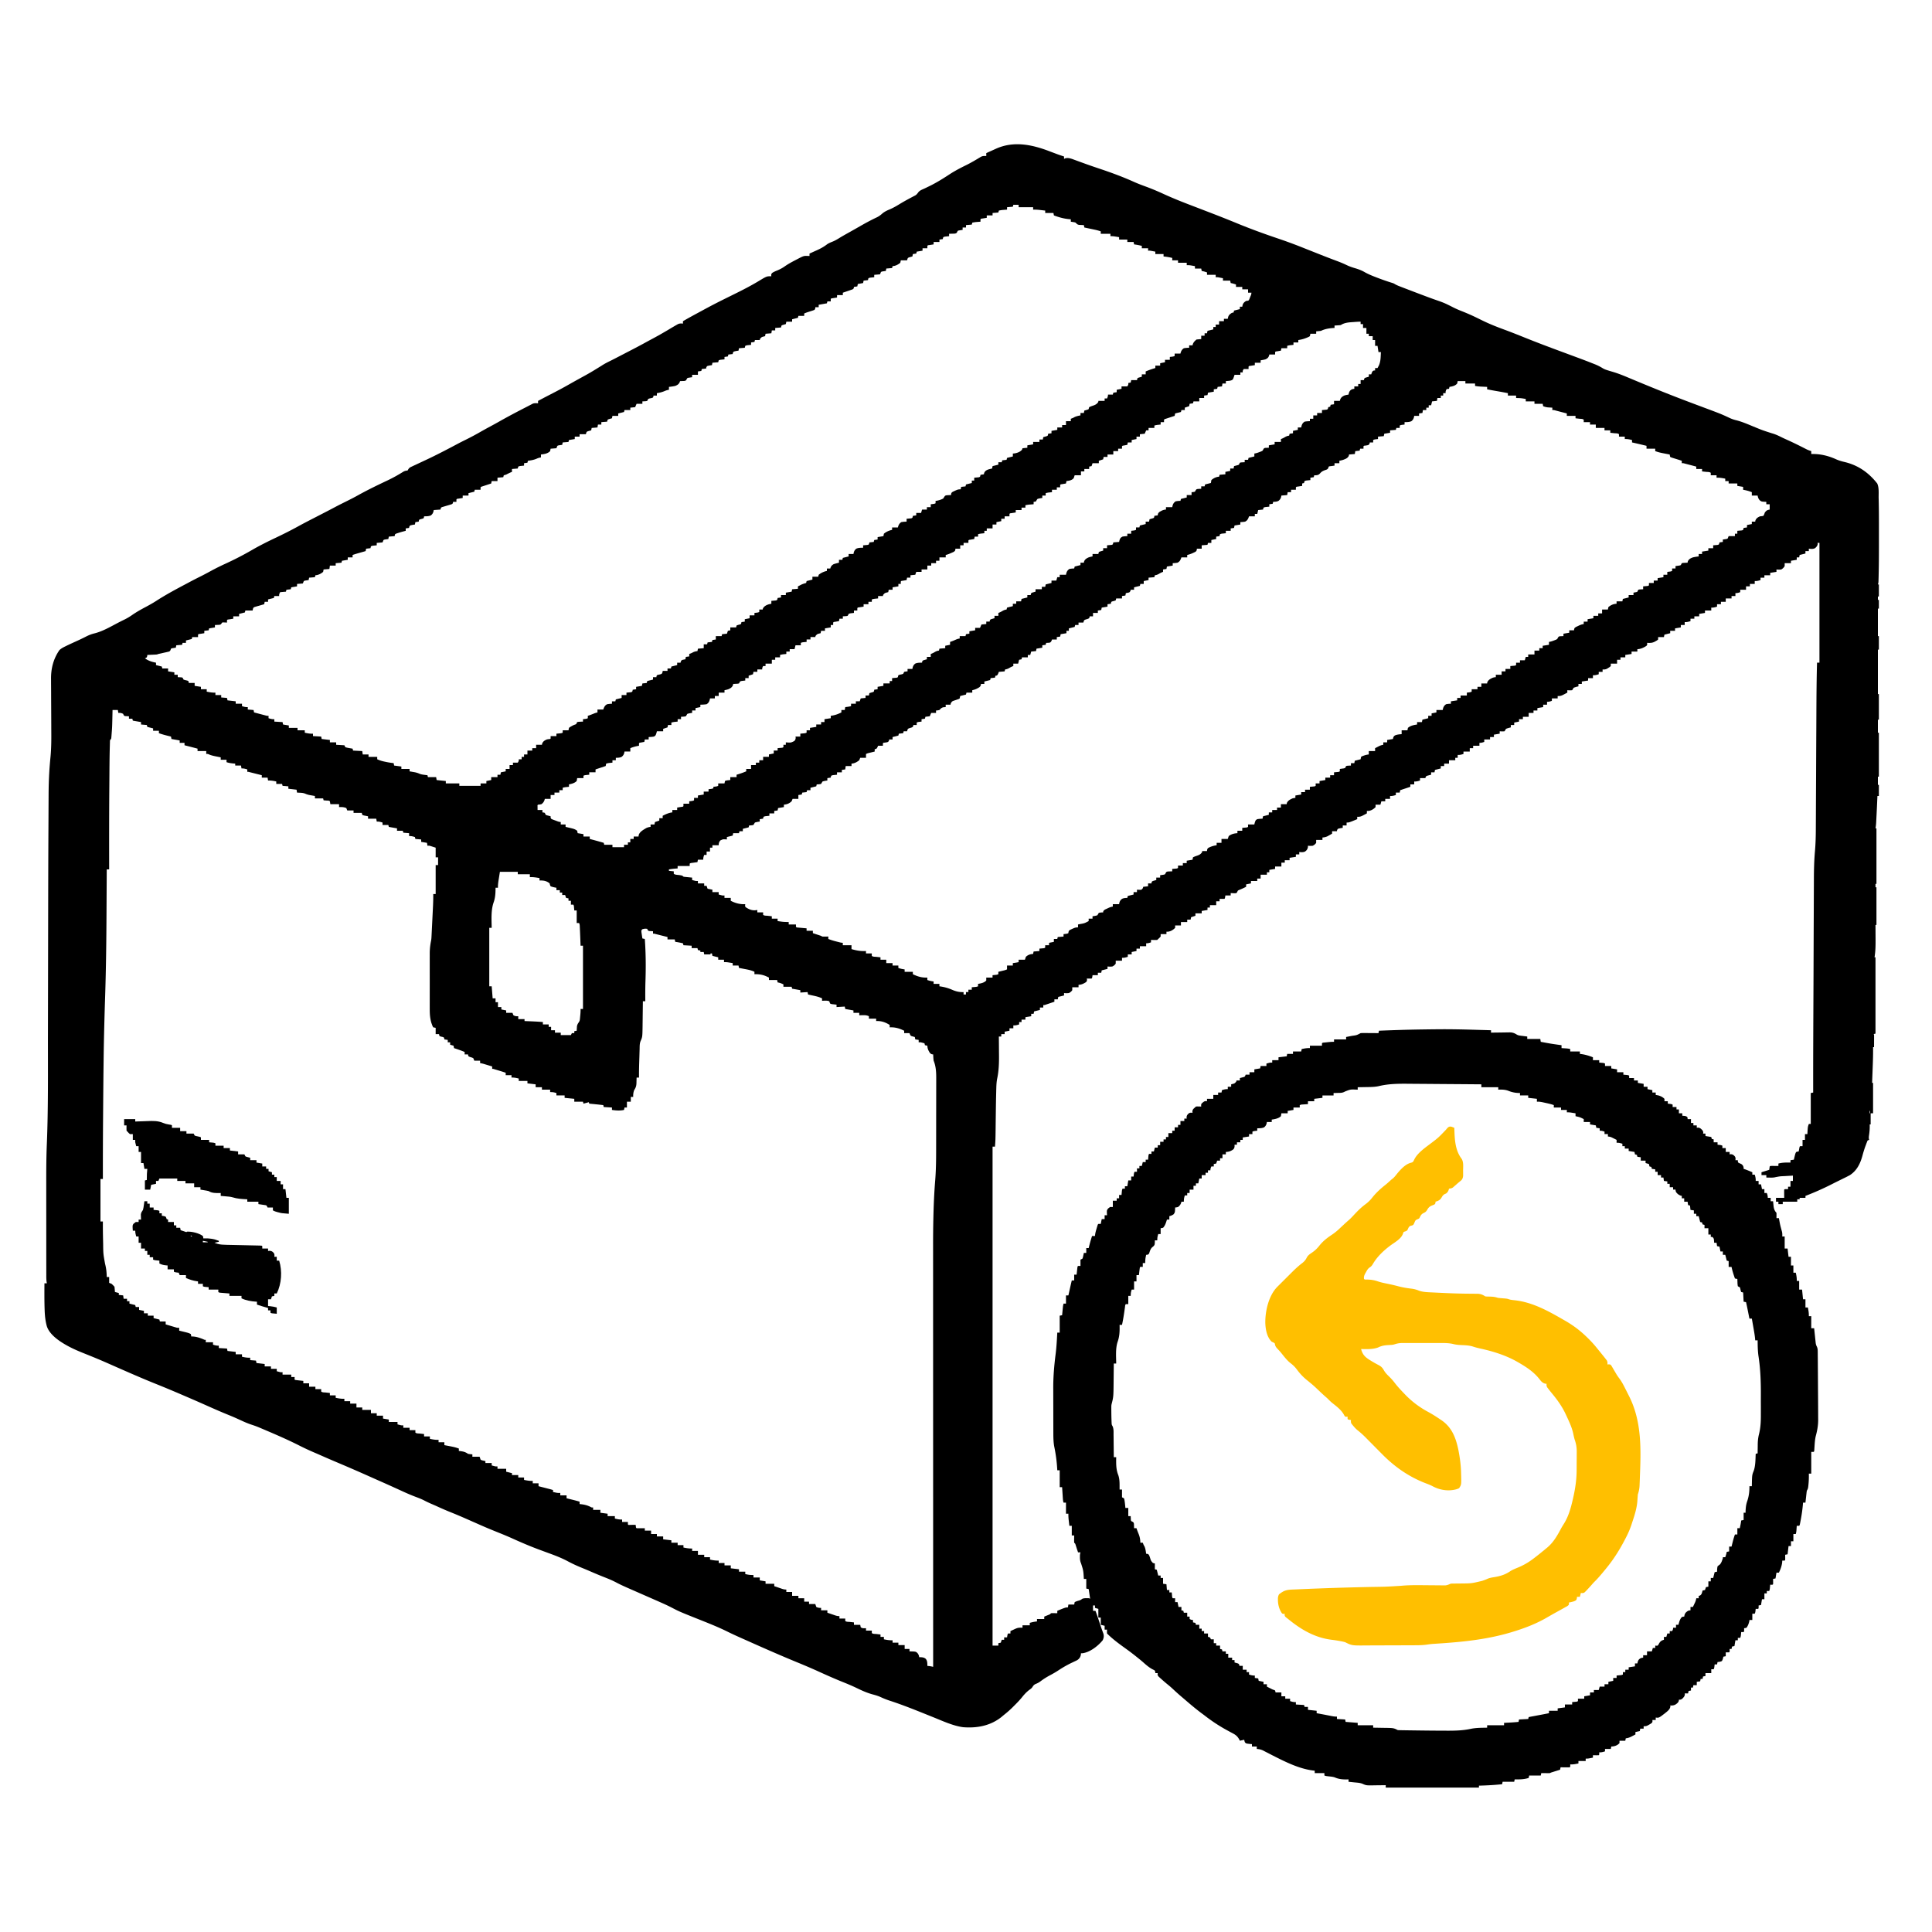<svg xmlns="http://www.w3.org/2000/svg" fill="none" viewBox="0 0 4000 4000"><path fill="#000" d="M2175 314c1.45.544 2.91 1.086 4.37 1.625 2.67.993 5.34 2 8.01 3.019 5.16 1.932 10.38 3.667 15.62 5.356v5l2-1.063c6.56-2.051 13.13.566 19.32 2.879l2.4.873c1.72.624 3.43 1.251 5.15 1.882 4.67 1.72 9.36 3.412 14.05 5.104l2.97 1.075c10.11 3.637 20.28 7.064 30.47 10.484 23.45 7.889 46.38 16.421 68.96 26.587 7.48 3.323 15.07 6.227 22.75 9.018 13.07 4.748 25.73 10.106 38.37 15.911 19.26 8.831 38.84 16.602 58.64 24.137 8.74 3.332 17.47 6.697 26.2 10.054 3.39 1.302 6.77 2.602 10.16 3.902 18.8 7.223 37.52 14.602 56.14 22.278 27.94 11.504 56.23 21.844 84.86 31.504 16.93 5.718 33.64 11.818 50.24 18.449 7.66 3.053 15.32 6.081 22.99 9.117l9.38 3.723c9.33 3.704 18.67 7.388 28.06 10.949.77.294 1.55.588 2.35.891 3.52 1.334 7.04 2.66 10.57 3.974 6.38 2.391 12.59 4.976 18.72 7.92 5.92 2.836 11.81 4.956 18.12 6.727 6.78 2.028 12.93 4.292 19.07 7.812 7.79 4.442 15.95 7.732 24.31 10.938l2.03.78c9.38 3.579 18.81 6.958 28.39 9.953.77.244 1.54.488 2.34.739.98.302.98.302 1.99.61 2 .793 2 .793 4.31 2.204 3.12 1.846 6.27 3.108 9.65 4.417.68.266 1.36.531 2.07.805 2.26.877 4.52 1.747 6.78 2.617 1.6.616 3.19 1.233 4.79 1.85a4574.8 4574.8 0 0 0 36.4 13.837l2.45.922c8.13 3.059 16.27 6.06 24.48 8.889 7.59 2.614 15.01 5.271 22.19 8.877.74.355 1.47.711 2.22 1.078 3.02 1.47 6.02 2.964 8.99 4.504 6.59 3.381 13.35 6.141 20.23 8.855 9.2 3.685 18.22 7.601 27.13 11.938 1.03.503 2.07 1.006 3.14 1.524 3.98 1.94 7.96 3.886 11.95 5.834 14.58 7.079 29.52 12.866 44.72 18.468 13.77 5.086 27.39 10.489 41 15.986 24.35 9.817 48.88 19.074 73.5 28.188 51.72 19.159 51.72 19.159 66.69 25.071 1.78.706 3.57 1.404 5.36 2.102 5.94 2.382 11.29 5.123 16.72 8.512 3 1.767 6.03 2.852 9.35 3.877 1.23.381 2.45.761 3.71 1.153 2.56.794 5.13 1.564 7.7 2.315 10.47 3.116 20.47 7.089 30.53 11.323 4 1.681 8 3.345 12 5.01 2.11.877 4.22 1.755 6.32 2.633 36.13 15.068 72.42 29.673 109.07 43.441l6.84 2.572c6.9 2.591 13.79 5.18 20.69 7.756 38.68 14.449 38.68 14.449 56.67 22.88 4.45 2.032 8.74 3.425 13.48 4.546 12.01 3.105 23.31 8.019 34.74 12.746 19 7.859 19 7.859 38.57 14.118 6.7 1.855 12.8 4.563 18.99 7.699 4.25 2.114 8.56 4.071 12.89 6.021 11.63 5.243 23.06 10.83 34.42 16.629a1978.695 1978.695 0 0 1 6.39 3.258c2.91 1.355 5.81 2.384 8.87 3.338v6l1.85-.042c17.59-.224 33.86 3.805 49.84 11.042 5.64 2.497 11.19 4.091 17.18 5.5 28.21 6.678 49.75 21.802 67.7 44.44 4.18 8.95 2.74 20.96 2.98 30.72.03.82.05 1.65.07 2.5.57 22.95.53 45.91.51 68.86-.01 6.18 0 12.35 0 18.52.02 22.94-.02 45.87-.58 68.81-.01.85-.03 1.69-.05 2.57-.06 2.34-.12 4.68-.19 7.03-.03 1.3-.07 2.6-.11 3.93-.2 3.12-.2 3.12-1.2 6.12h2v25h-2v7h2v18h-2v57h2v28h-2v92h2v53h-2v27h2v91h-2v17h2v23h-3c-.05 1.22-.1 2.44-.15 3.7-.51 12.26-1.09 24.53-1.72 36.79-.09 1.71-.17 3.42-.26 5.13-.12 2.43-.24 4.86-.37 7.29-.04.73-.07 1.45-.11 2.2-.21 4.03-.65 7.93-1.39 11.89h2v115h-2v7h2v78h-2c0 .6.01 1.21.01 1.83.05 6.36.08 12.72.1 19.08.01 2.36.02 4.73.04 7.09.1 13.16.04 26-2.15 39h2v158l-4 1 1 1c.09 1.93.11 3.86.1 5.78-.01 1.17-.01 2.34-.01 3.55-.01 1.85-.01 1.85-.03 3.73 0 1.86 0 1.86-.01 3.75-.01 3.06-.03 6.13-.05 9.19h-2l.03 3.15c.11 14.86-.45 29.69-1.03 44.54-.1 2.56-.19 5.12-.29 7.69-.23 6.2-.47 12.41-.71 18.62h2v63h-5v23h-2c.02.68.05 1.36.07 2.06.13 6.97-.4 13.63-1.45 20.51-.49 3.4-.81 6.16.38 9.43-1.49.49-1.49.49-3 1-1.06 1.75-1.06 1.75-1.83 3.95-.32.84-.64 1.68-.97 2.54-.34.91-.67 1.82-1.01 2.76-.35.94-.71 1.88-1.07 2.84-2.4 6.54-4.37 13.13-6.18 19.85-4.39 16.09-11.5 30.75-25.94 40.06-4.76 2.61-9.62 5-14.5 7.37-1.36.68-2.73 1.35-4.09 2.02-2.65 1.31-5.3 2.61-7.95 3.91-3.33 1.64-6.65 3.31-9.95 4.99A581.438 581.438 0 0 1 3738 2476v4h-12v3h-5v5h-30v5h-9v-5h-5v-8h17c-.04-5.55-.04-5.55-.09-11.1-.01-1.97.04-3.93.09-5.9 1-1 1-1 4.56-1.06l3.44.06v-5h5v-12h5v-11c-4.27.24-8.54.49-12.81.74-1.44.09-2.89.17-4.34.25-9.25.38-9.25.38-18.32 2.07-4.13 1.1-7.79 1.17-12.03 1.06-.73 0-1.45-.01-2.2-.02-1.77-.03-3.53-.06-5.3-.1v-5h-10v-6c7.92-2.48 7.92-2.48 16-5l1-7c1-1 1-1 4.82-1.1 1.58.01 3.16.02 4.74.04 1.21 0 1.21 0 2.45.01 1.99.01 3.99.03 5.99.05v-5c8.4-2.21 16.37-2.21 25-2v-5c3.46-.5 3.46-.5 7-1 .19-.82.39-1.64.59-2.48.26-1.08.52-2.16.78-3.27.26-1.07.52-2.13.78-3.23 1.42-5.05 1.42-5.05 2.85-7.02 2.62-.75 2.62-.75 5-1l.4-2.15c.18-.92.36-1.84.54-2.79.17-.91.35-1.83.52-2.78.54-2.28.54-2.28 1.54-3.28h5v-13h5v-12h5c.05-.93.1-1.86.15-2.82.74-12.28.74-12.28 2.85-18.18h4v-64l5-1c0-1.13 0-2.26-.01-3.42-.1-72.97.33-145.93.64-218.89l.06-14.83c0-1.23.01-2.45.02-3.72.08-19.94.15-39.88.22-59.82.07-20.62.16-41.25.25-61.87.06-12.64.1-25.28.14-37.93.03-8.66.07-17.33.11-26 .03-4.97.05-9.94.06-14.91.03-19.6.5-39 2.22-58.53 1.39-15.87 1.77-31.63 1.79-47.55.01-3.9.04-7.81.06-11.71.04-6.73.07-13.45.1-20.18.03-9.77.08-19.54.13-29.31.09-15.94.17-31.87.24-47.81.06-15.33.13-30.67.2-46l.02-2.86.15-31.09.02-2.78.06-11.03.15-31.89c.15-35.97.36-71.92 1.37-107.87h5v-248h-4c.14.68.29 1.36.44 2.06-.6 4-2.26 5.81-5.15 8.56-4.17 2.52-8.6 1.91-13.29 1.38v5h-7v5l-12 3-1 5h-5v5l-12 2v5h-13v6c-1.73 3.1-3.97 5.16-7 7-3.42.56-6.57.43-10 0v5l-13 2v5h-12v5h-8v5c-4.12 1.29-7.67 2.26-12 2v6h-10v5h-8v7h-12v5c-3.62 1.32-6.1 2-10 2v6h-8v5h-12v7h-10v5h-8v5c-4.12 1.29-7.67 2.26-12 2v6h-13v5l-12 2v5h-10v5h-8v5c-4.12 1.29-7.67 2.26-12 2v6h-8v5l-12 2v5h-10v5l-12 3-1 5h-12v5c-2.05 1.77-2.05 1.77-4.75 3.25-.88.5-1.76 1-2.67 1.52-3.91 1.87-7.01 2.36-11.33 2.29l-2.42-.03-1.83-.03c.25 1.08.25 1.08.5 2.19-.5 2.81-.5 2.81-1.93 4.15-5.32 3.51-12.09 6.66-18.57 6.66v5h-12v5l-13 2v5h-10v5h-7v8h-13v5c-2.2 2.02-2.2 2.02-5.13 3.81-.95.61-1.9 1.21-2.88 1.83-3.27 1.48-5.45 1.63-8.99 1.36v5h-8v5c-4.12 1.29-7.67 2.26-12 2v6h-10v5l-13 2v5h-7v5c-.69.16-1.37.32-2.08.48-2.73.71-5.32 1.43-7.92 2.52-.74 1.33-.74 1.33-1.5 2.69-.5.76-.99 1.52-1.5 2.31-3.37.45-6.62.28-10 0v5c-2.2 1.18-4.41 2.35-6.63 3.5-.92.5-.92.5-1.87 1.01-4.02 2.07-6.99 2.88-11.5 2.49v5h-12v5c-3.62 1.32-6.1 2-10 2v6h-8v5l-12 2v5h-8v5h-10v8h-12v5h-8v5l-10 2v5h-7v5c-.69.16-1.37.32-2.08.48-2.73.71-5.32 1.43-7.92 2.52-.74 1.33-.74 1.33-1.5 2.69-.5.76-.99 1.52-1.5 2.31-3.37.45-6.62.28-10 0v5l-12 2v5h-8v5h-12v5c-3.62 1.32-6.1 2-10 2v6h-13v5h-7v7h-13v5c-4.12 1.29-7.67 2.26-12 2v6h-5v5h-13v7h-10v5h-7v5l-12 3-1 5h-7v5c-.7.17-1.4.34-2.12.52-.91.24-1.82.48-2.76.73-.9.23-1.81.46-2.74.7-2.87.96-2.87.96-4.38 5.05h-11v5c-4.12 1.29-7.67 2.26-12 2v6h-8v5l-21 7-1 5h-8v5c-4.12 1.29-7.67 2.26-12 2v6h-10v5h-8l-2 7h-10v5c-3.95 4.11-8.92 7.23-14.63 7.94l-3.37.06v5c-2.2 1.18-4.41 2.35-6.63 3.5-.92.5-.92.5-1.87 1.01-4.02 2.07-6.99 2.88-11.5 2.49v5c-17.02 7-17.02 7-22 7v6h-8v5c-1.05.13-1.05.13-2.12.26-2.72.42-5.26.88-7.88 1.74-1.76 2.46-1.76 2.46-2 5h-10v5c-2.01 1.16-4.04 2.3-6.06 3.44-1.69.95-1.69.95-3.41 1.93-3.61 1.67-6.59 2.27-10.53 2.63v5h-13v6c-1.76 2.83-4.04 4.5-7 6-3.4.47-6.59.37-10 0l-.06 3.12c-1.08 4.44-2.24 6.03-5.75 8.79-3.93 1.96-7.92 1.55-12.19 1.09v5h-7v5l-13 2v5h-10v5h-7v8h-13v5l-12 2v5h-5v5h-13v8h-7v5h-13v5l-10 2v5c-4.94 2.51-9.84 4.81-15.02 6.78-2.22 1.13-2.22 1.13-3.36 3.83L2560 1849c-2.92.49-2.92.49-6.19.31-1.63-.07-1.63-.07-3.29-.13-.83-.06-1.66-.12-2.52-.18v5h-11c-.14.97-.29 1.94-.44 2.94-.56 3.06-.56 3.06-1.56 4.06-1.69.07-3.38.08-5.06.06l-2.79-.03-2.15-.03v5h-7v8h-13v5h-5v5l-12 2v5h-13v5l-9 3-1 5h-7v5h-13v7h-12v5c-3.95 4.11-8.92 7.23-14.63 7.94l-3.37.06v5h-12v5c-2.38 2.69-2.38 2.69-5 5l-2 2c-3.04.2-3.04.2-6.63.12-1.18-.01-2.37-.03-3.6-.05-.91-.02-1.83-.05-2.77-.07v5c-3.62 1.32-6.1 2-10 2v6h-13v5h-7v5l-10 2v5h-8v5c-4.12 1.29-7.67 2.26-12 2v6h-13v6c-1.76 2.83-4.04 4.5-7 6-3.4.47-6.59.37-10 0v5l-12 3-1 5h-7v5h-11c-.14.97-.29 1.94-.44 2.94-.56 3.06-.56 3.06-1.56 4.06-1.69.07-3.38.08-5.06.06l-2.79-.03-2.15-.03c.21.87.41 1.73.62 2.62-.62 3.38-.62 3.38-2.6 5.08-4.96 3.1-9.16 5.04-15.02 5.3v5h-13v6c-1.76 2.83-4.04 4.5-7 6-3.4.47-6.59.37-10 0v5l-12 3-1 5h-7v5c-3.46 1.17-6.92 2.34-10.38 3.5-.98.33-1.96.67-2.98 1.01-.94.32-1.88.63-2.85.96-.87.29-1.74.59-2.64.89-2.15.64-2.15.64-4.15.64v5h-7v5l-12 3-1 5h-5v5l-12 2v5h-8v5h-5v5c-4.12 1.29-7.67 2.26-12 2v6h-8v5l-10 2v5h-7v5h-5l.03 2.39c.08 7.54.14 15.08.18 22.63.02 3.87.05 7.74.09 11.62.2 17.37-.19 33.89-3.85 50.97-1.21 6.39-1.56 12.91-1.73 19.4l-.06 2c-.06 2.22-.11 4.45-.16 6.68l-.06 2.39c-.32 12.88-.52 25.76-.69 38.65l-.03 2.36c-.11 7.92-.21 15.83-.3 23.75-.35 30.66-.35 30.66-1.42 45.16h-5v1033h12v-5l5-1 2-6h5v-5h6c.14-.95.29-1.9.44-2.88.56-3.12.56-3.12 1.56-5.12h5v-5c2.1-.98 4.21-1.96 6.31-2.94 1.17-.54 2.35-1.09 3.55-1.65 3.86-1.74 6.63-2.53 10.83-2.47.81.01 1.61.02 2.45.02l1.86.04v-5h15v-5c5.03-1.57 9.76-2.45 15-3v-5h15v-5c.84-.34 1.69-.68 2.55-1.02 1.1-.45 2.2-.9 3.32-1.36 1.1-.44 2.19-.88 3.31-1.33 2.88-1.12 2.88-1.12 4.82-3.29 3.04-.2 3.04-.2 6.62-.13l3.61.06c.91.02 1.83.05 2.77.07v-5c17.02-7 17.02-7 22-7l1-6h12l1-5c2.4-1.17 4.41-1.96 6.94-2.69 4.95-1.37 4.95-1.37 9.06-4.31 3.05-1.04 5.92-1.13 9.12-1.13h2.64c2.24.13 2.24.13 4.24 1.13l-3-20-5-1v-20h-5c-.03-.6-.07-1.2-.1-1.81-.96-15.74-.96-15.74-5.78-30.63-1.91-4.37-2.26-8.39-2.25-13.12v-2.82a27 27 0 0 1 1.13-6.62h-5c-.44-1.31-.88-2.63-1.31-3.94-.28-.81-.55-1.63-.83-2.47-.57-1.7-1.12-3.41-1.66-5.12-.25-.8-.5-1.59-.76-2.41-.23-.73-.46-1.46-.69-2.21-.69-2.05-.69-2.05-2.75-3.85-.15-2.58-.19-5.05-.13-7.63l.03-2.14c.03-1.74.06-3.49.1-5.23h-5v-20h-5c-.34-2.85-.67-5.71-1-8.56-.1-.8-.19-1.6-.29-2.43-.54-4.7-.81-9.27-.71-14.01h-5v-23h-5c-1.11-3.32-1.31-6.15-1.54-9.64-.08-1.3-.17-2.59-.26-3.93-.09-1.37-.17-2.75-.26-4.12-.09-1.38-.19-2.76-.28-4.15L2199 3079h-5v-35h-5c-.03-.65-.07-1.29-.1-1.96-.92-16.25-3.02-31.91-6.36-47.84-1.47-8.7-1.69-17.34-1.7-26.14l-.02-3.82c-.01-3.43-.02-6.86-.02-10.29 0-2.16-.01-4.32-.01-6.48-.02-6.81-.03-13.62-.03-20.43 0-7.77-.02-15.54-.05-23.3-.02-6.06-.03-12.12-.03-18.18 0-3.59-.01-7.18-.03-10.77-.11-24.04 1.86-47.4 4.91-71.23 1.86-14.8 2.64-29.67 3.44-44.56h5v-35c2.47-.5 2.47-.5 5-1 .06-.59.11-1.17.17-1.77.25-2.66.51-5.32.77-7.98.13-1.38.13-1.38.26-2.79.09-.89.17-1.78.26-2.69.08-.82.16-1.64.24-2.48.28-2.16.72-4.19 1.3-6.29h5v-17h5l.77-3.48c2.03-9.18 4.09-18.36 6.23-27.52h5v-12h5c.2-1.82.2-1.82.4-3.68l.54-4.76c.13-1.2.13-1.2.26-2.43.69-6.02.69-6.02 1.8-7.13h5v-13l4-2c1.14-2.86 1.14-2.86 1.75-6.13.24-1.09.48-2.19.73-3.32.17-.84.34-1.68.52-2.55h5v-10h5c.17-.72.34-1.43.52-2.17 1.87-7.71 4.08-15.27 6.48-22.83h6c.11-.97.23-1.94.34-2.95.64-4.43 1.87-8.64 3.16-12.93.23-.77.45-1.54.68-2.33 1.69-5.66 1.69-5.66 2.82-6.79h5l2-10h6v-8h5c-.06-.74-.12-1.47-.18-2.23-.37-8.07-.37-8.07 2.62-11.9.84-.61 1.69-1.23 2.56-1.87l1-1h6v-13h8v-5h5v-7h5l.18-2.08c.09-.9.17-1.8.26-2.73.08-.9.16-1.79.24-2.71.32-2.48.32-2.48 1.32-5.48h5v-5h5l2-12h6v-8h5c.14-1.28.29-2.56.44-3.88.27-2.38.48-3.96 1.56-6.12h5v-7h5v-5h5l2-8h6v-5h5l.18-2.12c.09-.91.17-1.82.26-2.76.08-.9.16-1.81.24-2.74.32-2.38.32-2.38 1.32-4.38h5v-5h5l2-8h6v-5h5v-7h7v-5h5v-5h5v-8h8v-5h5v-7h7v-5h5v-8h8v-5h5c-.12-.87-.25-1.73-.38-2.63.46-4.13 1.65-5.51 4.65-8.25 2.59-1.68 4.74-1.55 7.73-1.12-.1-.89-.21-1.77-.31-2.69.41-4.35 2.06-5.52 5.31-8.31l2-2c2.6-.2 2.6-.2 5.62-.13l3.04.06c.77.02 1.55.05 2.34.07-.07-.76-.13-1.51-.2-2.29.2-2.71.2-2.71 1.56-4.51 4.98-4.12 4.98-4.12 8.58-4.58.68.13 1.36.25 2.06.38v-5h13v-8h10v-5h7l1-5c4.12-1.29 7.67-2.26 12-2v-5h7v-5c.63-.16 1.25-.32 1.9-.48 5.26-1.31 5.26-1.31 8.66-5.21.15-.76.29-1.52.44-2.31h7v-5c.7-.17 1.4-.34 2.12-.52.91-.24 1.82-.48 2.75-.73.91-.23 1.81-.46 2.75-.7 2.53-.85 2.53-.85 3.7-3.16.22-.62.45-1.25.68-1.89h8v-5h10v-6l12-2 1-5h12v-5c1.24-.33 2.47-.66 3.75-1 .7-.19 1.39-.37 2.11-.56 2.14-.44 2.14-.44 6.14-.44v-5h13v-6l17-2 1-5h12v-5h17l1-5c5.76-1.3 11.09-2.26 17-2v-5h25v-5c1.51-1.51 2.98-1.32 5.08-1.54.83-.08 1.66-.17 2.52-.26.87-.09 1.75-.17 2.65-.26.86-.09 1.72-.18 2.61-.28 4.06-.41 8.05-.79 12.14-.66v-5h25v-5l1.71-.34c2.6-.51 5.19-1.02 7.79-1.54.89-.17 1.77-.34 2.69-.52 9.66-1.29 9.66-1.29 17.81-5.6 2.8-.18 5.49-.23 8.29-.2.82.01 1.64.01 2.48.01 2.62.01 5.24.04 7.85.06l5.33.03c4.35.02 8.7.06 13.05.1l1-5c29.58-1.22 59.15-2.17 88.75-2.59 2.08-.03 4.16-.07 6.24-.1 9.34-.14 18.67-.24 28.01-.31.67-.01 1.34-.01 2.03-.02 23.04-.17 46.04.28 69.07.95l12.9.36c8.33.23 16.67.47 25 .71v5l1.69-.03c5.82-.12 11.64-.19 17.47-.24 2.17-.03 4.34-.06 6.51-.11 3.13-.06 6.26-.09 9.39-.11.96-.02 1.92-.05 2.91-.08 6.11 0 9.9 1.17 15.08 4.4 2.38 1.43 4.47 1.97 7.2 2.31.88.12 1.75.24 2.65.37.88.1 1.76.2 2.66.3.92.12 1.83.24 2.77.37 2.22.29 4.44.56 6.67.82v5h27c.49 2.97.49 2.97 1 6 21.42 3.99 21.42 3.99 43 7v6c.96.06 1.93.12 2.92.18 1.9.13 1.9.13 3.83.26 1.25.08 2.51.16 3.8.24 2.63.24 4.93.56 7.45 1.32v5h20v5c.78.09 1.55.17 2.35.26 8.81 1.15 16.43 3.51 24.65 6.74v6h13v5l2.12.18c1.36.13 1.36.13 2.75.26.91.08 1.81.16 2.75.24 2.38.32 2.38.32 4.38 1.32v5h13v5l12 2v6h13v5l2.12.18c1.36.13 1.36.13 2.75.26.91.08 1.81.16 2.75.24 2.38.32 2.38.32 4.38 1.32v5h10v5h8v5l12 2v6h8v5l10 2v5h7v5c1.3.21 2.6.41 3.94.62 5.29 1.19 10.27 3.41 14.06 7.38.25 2.7.25 2.7 0 5h7v5c1.28.14 2.56.29 3.87.44 2.39.27 3.97.48 6.13 1.56v5h8v5h5v8h7v5c1.26.1 2.52.21 3.81.31 2.65.34 3.96.53 6.19 2.06 1 1.63 1 1.63 1 4.63h7v8h5v5h7v5c.85-.14 1.69-.29 2.56-.44 4.48.57 6.1 2.31 9.09 5.55 1.35 1.89 1.35 1.89 1.79 4.83-.15.68-.29 1.36-.44 2.06h5v5l12 2 1 4 4 1v6h8v5c1.28.14 2.56.29 3.87.44 2.39.27 3.97.48 6.13 1.56v5h7v8h8v5c.87-.12 1.73-.25 2.62-.38 4.14.46 5.52 1.65 8.25 4.65 1.69 2.59 1.56 4.74 1.13 7.73h5v2.25c.69 2.82.69 2.82 2.74 3.76.71.31 1.41.61 2.13.93 3.32 1.46 4.04 1.93 6.13 5.12 1 2.94 1 2.94 1 5.94.86.28 1.72.55 2.6.84 3.33 1.13 6.54 2.42 9.77 3.78 1.06.45 2.12.9 3.22 1.36.79.33 1.59.67 2.41 1.02v5h5c1.45 4.54 2.23 8.18 2 13h6v7h5l2 10h5v8h5c1.32 3.62 2 6.1 2 10h6v7h5c.1 1.07.2 2.15.3 3.25l.45 4.31c.06.71.12 1.41.19 2.14.6 5.41 2.07 10.31 6.06 14.3.07 1.85.08 3.71.06 5.56l-.03 3.07-.03 2.37h5c.11.55.21 1.11.32 1.68 2.2 12.16 2.2 12.16 5.43 24.07 1.39 4.23 1.5 7.82 1.25 12.25h5v25h6l2 17h5v18h5v15h5c1.3 5.76 2.26 11.09 2 17h5v18h6l2 20h5v17h5c1.23 6.07 2.28 11.8 2 18h5v25h6c.11 1.03.21 2.06.32 3.12.4 3.83.81 7.67 1.22 11.5.18 1.66.36 3.32.52 4.97.25 2.39.51 4.78.77 7.17.07.73.15 1.47.22 2.22.38 3.32.86 5.85 2.47 8.8 1.74 3.79 1.88 6.46 1.91 10.62l.03 2.19c.03 2.4.04 4.8.05 7.21l.06 5.15c.04 4.64.07 9.27.1 13.91.02 3.86.06 7.72.09 11.58.08 9.92.14 19.84.19 29.77.04 6.61.08 13.23.13 19.84.07 8.52.12 17.03.15 25.55.01 3.16.03 6.31.05 9.47.03 3.71.04 7.43.04 11.14.01 1.96.03 3.93.04 5.89-.02 11.32-1.97 21.92-4.92 32.84-1.89 7.79-2.26 15.76-2.79 23.74-.08 1.06-.15 2.12-.22 3.21-.06.96-.12 1.92-.18 2.91-.25 2.2-.25 2.2-1.25 3.2h-5v45h-5c.02.8.05 1.6.07 2.43.11 7.16-.19 14.14-.95 21.26-.07.78-.15 1.55-.23 2.35-.42 3.68-.81 5.84-2.89 8.96-.55 2.71-.55 2.71-.85 5.76-.13 1.12-.26 2.24-.39 3.39-.13 1.17-.26 2.33-.39 3.54-.13 1.18-.26 2.35-.4 3.57-.33 2.91-.65 5.83-.97 8.74h-5c-.09 1.13-.17 2.26-.26 3.43-.89 10.53-2.37 20.86-4.3 31.26-.22 1.2-.45 2.4-.68 3.63-1.62 8.54-1.62 8.54-2.76 9.68-1.67.04-3.33.04-5 0l-.18 2.7c-.09 1.17-.17 2.34-.26 3.55-.08 1.16-.16 2.32-.24 3.52-.25 2.54-.6 4.79-1.32 7.23h-5v15h-5v10h-5l-2 17c-2.48.49-2.48.49-5 1l.03 2.37.03 3.07.04 3.06c-.1 2.5-.1 2.5-1.1 3.5-1.67.04-3.33.04-5 0-.06 1.2-.12 2.39-.19 3.62-.78 7.29-3.54 14.84-6.81 21.38h-5l-2 12c-2.48.49-2.48.49-5 1l.03 2.37.03 3.07.04 3.06c-.1 2.5-.1 2.5-1.1 3.5-1.67.04-3.33.04-5 0l-.18 2.08c-.09.9-.17 1.8-.26 2.73-.08.9-.16 1.79-.24 2.71-.32 2.48-.32 2.48-1.32 5.48h-5v5h-5v12h-5l-2 12c-2.48.49-2.48.49-5 1l.06 2.94c-.06 3.06-.06 3.06-1.06 4.06-1.67.04-3.33.04-5 0-.14 1.28-.29 2.56-.44 3.87-.27 2.39-.48 3.97-1.56 6.13h-5v13h-6c-.06.78-.12 1.57-.19 2.37-1.09 4.88-2.8 9.6-5.81 13.63-2.67.79-2.67.79-5 1l.06 3.44c-.06 3.56-.06 3.56-1.06 4.56-1.67.04-3.33.04-5 0l-.18 1.86c-.09.81-.17 1.62-.26 2.45-.08.8-.16 1.6-.24 2.43-.32 2.26-.32 2.26-1.32 5.26h-5v5h-5l-2 12c-2.48.49-2.48.49-5 1l-1 5h-4l.06 2.94c-.06 3.06-.06 3.06-1.06 4.06-2.33.04-4.67.04-7 0v8c-2.48.49-2.48.49-5 1-.11.63-.22 1.25-.34 1.9-.64 2.65-1.27 4.75-2.66 7.1-2.94 1.39-5.77 1.79-9 2l-1 5h-5c-.14 1.28-.29 2.56-.44 3.87-.27 2.39-.48 3.97-1.56 6.13h-5v8h-12v6c-2.48.49-2.48.49-5 1l-1 5h-4l-1 5c-3.47.49-3.47.49-7 1v7h-7l-1 5h-4v6c-2.48.49-2.48.49-5 1l-1 5h-7c.1.7.21 1.4.31 2.12-.45 4.13-2.5 5.94-5.31 8.88-3 2-3 2-7 2-.04.72-.08 1.44-.13 2.19-1.24 4.01-3.5 5.41-6.87 7.81-3.77 1.98-6.76 2.2-11 2 .12.68.25 1.36.37 2.06-.8 6.32-6.57 10.23-11.25 14.06-12.56 9.7-12.56 9.7-19.12 8.88v5h-7c.16 1.12.16 1.12.32 2.27-.32 2.73-.32 2.73-2.48 4.71-9.66 5.88-9.66 5.88-15.84 6.02v5h-7l-1 5-9 2v5c-2.2 1.16-4.41 2.3-6.63 3.44-.61.32-1.23.65-1.87.98-3.83 1.96-7.22 3.11-11.5 3.58l-1 5h-12v5c-4.74 4.96-10.33 6.76-17 7l-1 5h-12v5c-4.12 1.29-7.67 2.26-12 2l.06 2.44c-.06 2.56-.06 2.56-1.06 3.56-2.02.07-4.04.08-6.06.06l-3.35-.03-2.59-.03v5c-1.75.34-3.5.67-5.25 1-.97.19-1.95.37-2.95.56-2.8.44-2.8.44-6.8.44v5h-15v5c-5.76 1.3-11.09 2.26-17 2l.06 2.44c-.06 2.56-.06 2.56-1.06 3.56-1.42.09-2.84.11-4.25.1-.86-.01-1.71-.01-2.59-.01-1.35-.01-1.35-.01-2.72-.03-1.36 0-1.36 0-2.74-.01-2.23-.01-4.47-.03-6.7-.05l-1 5c-.57.18-1.13.35-1.71.53-2.56.8-5.11 1.61-7.67 2.41-.88.28-1.77.55-2.69.84-.85.27-1.7.53-2.58.81-.78.25-1.57.49-2.38.75-2.01.62-2.01.62-3.97 1.66-1.38.08-2.76.11-4.13.1-.81-.01-1.61-.01-2.44-.01-1.27-.01-1.27-.01-2.56-.03-1.27 0-1.27 0-2.57-.01-2.1-.01-4.2-.03-6.3-.05l-1 5h-24l-1 5c-9.44 3.15-19.13 3.17-29 3l-1 5h-24l-1 5c-15.99 1.76-31.93 2.55-48 3v4h-193v-5l-3.5.06c-4.33.08-8.66.12-12.99.16-1.86.02-3.73.05-5.59.08-18.14.33-18.14.33-26.34-3.31-5.18-1.99-10.78-2.22-16.27-2.74-1.78-.19-1.78-.19-3.61-.38-2.9-.3-5.8-.59-8.7-.87v-5c-.87.03-1.74.07-2.64.11-9 .2-17.37-.45-25.69-4.15-3.54-1.27-7.08-1.63-10.8-2.02-7.52-.82-7.52-.82-10.87-1.94v-5h-20v-5c-1.71-.18-1.71-.18-3.45-.37-28.77-3.62-56.58-17.5-82.13-30.44-.81-.41-1.62-.82-2.46-1.24a1492.4 1492.4 0 0 1-11.93-6.12c-1.46-.75-2.93-1.5-4.39-2.25-.66-.35-1.31-.7-1.99-1.05-4.58-2.33-8.52-3.13-13.65-3.53v-5h-10v-5c-.9-.06-1.81-.13-2.74-.19-9.52-.99-9.52-.99-11.79-3.5-.78-1.94-.78-1.94-1.47-5.31l-9 2c-.32-.65-.63-1.3-.96-1.98-3.91-7.32-7.77-10.31-15.04-14.02-3.09-1.65-6.17-3.32-9.25-5-.85-.47-1.71-.93-2.59-1.41-15.6-8.6-30.38-18.35-44.45-29.27-2.54-1.96-5.13-3.85-7.71-5.76-11.82-8.87-23.11-18.41-34.28-28.08-1.73-1.49-3.47-2.97-5.21-4.44a501.34 501.34 0 0 1-19.47-17.4c-3.39-3.17-6.85-6.18-10.48-9.08-4.71-3.8-9.26-7.75-13.75-11.81-.67-.59-1.34-1.18-2.04-1.79-4.67-4.29-4.67-4.29-5.2-7.88.14-.69.28-1.37.43-2.08h-5c-.09-1.14-.09-1.14-.18-2.31-.57-2.85-.57-2.85-3.05-4.29-.98-.48-1.95-.96-2.96-1.46-7.24-3.95-13.03-9.04-19.17-14.5-4.1-3.61-8.38-7.02-12.64-10.44-.51-.41-1.02-.82-1.54-1.24-6.97-5.6-14.07-10.98-21.34-16.2-13.73-9.86-27.13-19.57-39.12-31.56-.27-2.69-.09-5.29 0-8h-5v-8l-8-2v-15h-5v-18l-7-2v-5h-4v11h5c3.16 8.16 5.85 16.48 8.59 24.79 2.43 7.37 4.9 14.71 7.68 21.96 1.7 5.22 1.04 9.41-1.27 14.25-9.7 11.93-26.29 24.83-41.81 26.87-1.05.05-2.11.09-3.19.13-.06 1.03-.12 2.06-.19 3.12-1.03 4.94-3.29 8.22-7.48 10.98-1.87 1-3.77 1.9-5.71 2.77-1.43.69-2.87 1.38-4.3 2.07-.73.34-1.45.69-2.19 1.04-9.59 4.6-18.59 9.86-27.44 15.74-5.47 3.59-11.1 6.76-16.88 9.84-6.78 3.63-13.05 7.53-19.2 12.16-3.12 2.32-6.05 4.07-9.67 5.47-3.96 1.55-5.44 3.47-7.64 7.02-1.49 2.06-3.05 3.26-5.11 4.73-6.38 4.54-11.42 10.02-16.26 16.13-4.93 6.05-10.27 11.57-15.81 17.05l-2.77 2.81c-5.38 5.36-10.93 10.35-16.87 15.09-2.47 1.97-4.88 4-7.29 6.04-22.92 18.15-50.52 23.19-79.19 20.94-20.31-2.79-40.28-11.95-59.14-19.59-3.94-1.6-7.88-3.18-11.81-4.76-1.97-.79-3.93-1.58-5.89-2.37-25.02-10.07-50.06-20.07-75.72-28.4-6.37-2.1-12.42-4.54-18.5-7.38-5.3-2.39-10.71-3.94-16.32-5.44-11.43-3.08-21.77-7.73-32.39-12.89-9.39-4.54-18.94-8.54-28.61-12.42-16.91-6.8-33.55-14.15-50.13-21.72-14.87-6.77-29.87-13.14-44.99-19.34-32.84-13.49-65.32-27.75-97.74-42.23-4.7-2.1-9.41-4.19-14.12-6.28-11.03-4.88-22-9.83-32.82-15.19-17.17-8.5-34.79-15.61-52.58-22.7-46.44-18.51-46.44-18.51-63.02-27.14-8.2-4.24-16.59-7.98-25.03-11.71-.76-.34-1.51-.67-2.29-1.01-5.63-2.49-11.27-4.96-16.9-7.43-1.75-.77-3.5-1.53-5.25-2.3l-8.01-3.51c-2.67-1.17-5.33-2.34-7.99-3.5-1.31-.58-1.31-.58-2.64-1.16-35.11-15.39-35.11-15.39-49.05-22.59-7.46-3.84-15.21-6.88-23.01-9.95-9.31-3.66-18.5-7.56-27.67-11.53-5.51-2.39-11.03-4.74-16.61-6.99-10.36-4.18-20.3-8.68-30.15-13.97-12.49-6.67-25.32-11.67-38.62-16.5-5.88-2.16-11.75-4.33-17.63-6.5-1.12-.42-1.12-.42-2.28-.84-19.15-7.09-37.81-15.06-56.41-23.49-9.89-4.47-19.92-8.57-29.99-12.61-11.75-4.71-23.42-9.52-35.003-14.62-.649-.29-1.298-.57-1.967-.87-3.916-1.73-7.828-3.46-11.74-5.19a6075.98 6075.98 0 0 0-18.293-8.07l-2.014-.88c-10.354-4.55-20.781-8.87-31.272-13.09-9.173-3.71-18.184-7.71-27.177-11.83-3.513-1.59-7.057-3.11-10.599-4.64-4.874-2.1-9.602-4.36-14.313-6.81-5.551-2.83-11.171-5.07-17.015-7.22-9.78-3.66-19.288-7.78-28.771-12.15-3.618-1.66-7.243-3.31-10.868-4.97-1.859-.84-3.718-1.69-5.577-2.54-8.794-4.01-17.619-7.95-26.456-11.87-.728-.32-1.456-.64-2.206-.98-2.929-1.29-5.858-2.59-8.787-3.89-5.301-2.35-10.596-4.71-15.89-7.07a3443.983 3443.983 0 0 0-64.663-28.05c-10.671-4.51-21.305-9.08-31.894-13.77-4.995-2.21-9.995-4.4-15.021-6.54a532.417 532.417 0 0 1-31.846-14.84c-22.022-11.13-44.625-21-67.318-30.67-1.126-.48-2.252-.96-3.412-1.46-3.172-1.35-6.348-2.7-9.526-4.04l-2.737-1.17c-5.158-2.15-10.343-4.01-15.665-5.73-7.34-2.38-14.285-5.41-21.285-8.66-2.56-1.17-5.123-2.34-7.688-3.5l-1.956-.88c-6.39-2.88-12.864-5.55-19.356-8.19-12.372-5.04-24.6-10.39-36.813-15.81-.93-.41-1.861-.82-2.819-1.25l-11.083-4.92a3271.285 3271.285 0 0 0-35.631-15.52c-2.17-.93-4.34-1.86-6.51-2.8-17.64-7.58-35.319-15.03-53.144-22.17-29.926-11.98-59.417-24.98-88.911-37.98-3.529-1.56-7.059-3.11-10.589-4.67-1.261-.56-1.261-.56-2.548-1.12-14.338-6.32-28.774-12.33-43.327-18.13-12.941-5.16-25.752-10.33-38-17-.635-.35-1.27-.69-1.924-1.05-15.812-8.72-36.94-22.73-42.295-40.79-2.922-10.87-3.965-21.5-4.344-32.72l-.129-3.72c-.528-17.23-.396-34.48-.308-51.72h5l-.492-2.87c-.674-4.75-.65-9.47-.642-14.27l-.007-3.05c-.006-3.37-.005-6.74-.005-10.11l-.01-7.26c-.008-5.9-.01-11.81-.011-17.71 0-4.83-.003-9.65-.006-14.48-.009-13.78-.013-27.56-.013-41.34v-4.51c.001-11.91-.009-23.83-.023-35.74-.014-12.33-.021-24.65-.02-36.98 0-6.88-.002-13.76-.013-20.64-.039-26.29.11-52.53 1.194-78.8 3.094-75.71 2.198-151.66 2.313-227.42.018-11.5.041-23 .064-34.5.043-20.71.082-41.41.118-62.12l.007-3.7.033-18.5c.401-227.81.401-227.81.878-322.1.032-6.37.06-12.74.085-19.1.03-7.62.067-15.24.113-22.86.023-3.81.043-7.63.055-11.44.052-15.68.408-31.31 1.306-46.97l.122-2.15c.615-10.6 1.545-21.17 2.567-31.74 1.626-17.47 1.737-34.81 1.592-52.33-.031-4.26-.041-8.51-.052-12.76-.033-10.73-.092-21.45-.153-32.18-.067-11.65-.128-23.3-.161-34.96-.014-5.01-.044-10.03-.085-15.04-.023-3.13-.032-6.26-.039-9.38-.005-1.43-.016-2.86-.033-4.29-.243-21.65 4.875-41.74 17.318-59.7 3.536-3.31 7.486-5.46 11.812-7.56 1.016-.5 1.016-.5 2.052-1.02 7.395-3.61 14.897-7 22.391-10.4 6.694-3.05 13.303-6.22 19.842-9.58 5.531-2.74 10.83-4.78 16.84-6.19 17.071-4.37 32.459-13.49 47.976-21.61 4.743-2.48 9.529-4.86 14.337-7.2 5.573-2.75 10.672-5.87 15.75-9.44 8.596-5.9 17.477-10.93 26.687-15.81 7.783-4.13 15.417-8.34 22.813-13.13 19.492-12.6 39.931-23.59 60.436-34.44 2.685-1.42 5.365-2.85 8.044-4.28a833.36 833.36 0 0 1 22.15-11.4c4.432-2.2 8.82-4.48 13.182-6.82.614-.32 1.228-.65 1.861-.99 2.63-1.41 5.259-2.82 7.88-4.25 9.989-5.42 20.111-10.4 30.447-15.13 18.632-8.55 36.782-17.92 54.514-28.21 16.08-9.28 32.719-17.56 49.491-25.5 15.569-7.37 30.928-15.09 46.015-23.41 11.094-6.1 22.358-11.88 33.616-17.67 5.285-2.72 10.569-5.45 15.852-8.17 1.341-.69 2.682-1.39 4.024-2.08a1814.8 1814.8 0 0 0 22.675-11.84c8.243-4.37 16.601-8.51 24.962-12.66 7.709-3.83 15.329-7.77 22.851-11.96 19.646-10.9 39.934-20.73 60.25-30.313 11.011-5.199 21.541-10.992 31.875-17.437 2.89-1.783 4.39-2.503 7.812-3.063L844 974l1.296-2.33c2.124-3.33 3.971-4.176 7.532-5.834l3.574-1.693 3.848-1.768c1.33-.626 2.659-1.252 3.988-1.88a1765.09 1765.09 0 0 1 9.961-4.658c4.276-1.988 8.541-4.001 12.801-6.025l2.681-1.273c19.836-9.513 39.346-19.781 58.766-30.113 5.031-2.663 10.118-5.202 15.223-7.719 10.07-4.969 19.926-10.188 29.669-15.772a896.223 896.223 0 0 1 21.101-11.685c6.51-3.508 13-7.032 19.43-10.688 19.13-10.844 38.64-21.053 58.21-31.064 1.92-.986 3.83-1.985 5.74-2.999.87-.456 1.74-.912 2.64-1.382 1.13-.604 1.13-.604 2.29-1.219 3.82-1.526 7.19-1.226 11.25-.898v-5c2.56-1.356 5.12-2.71 7.69-4.063.83-.44 1.67-.881 2.53-1.335 5.21-2.746 10.44-5.462 15.69-8.149 13.25-6.792 26.37-13.744 39.3-21.149 6.33-3.627 12.72-7.151 19.1-10.679 24.03-13.159 24.03-13.159 47.31-27.563 5.67-3.72 11.54-6.765 17.62-9.722 5.91-2.882 11.74-5.93 17.57-8.965 2.35-1.219 4.69-2.438 7.03-3.657l1.79-.93c4.11-2.136 8.22-4.262 12.34-6.382 12.28-6.332 24.49-12.764 36.59-19.426 3.72-2.044 7.45-4.059 11.19-6.055a814.718 814.718 0 0 0 35.9-20.37c5.09-3.052 10.19-6.083 15.35-9.005.85-.484 1.7-.968 2.58-1.467 3.67-1.645 6.46-1.531 10.42-1.083v-5c10.26-5.982 20.68-11.672 31.14-17.302 4.34-2.337 8.67-4.683 13-7.04a1217.619 1217.619 0 0 1 39.06-20.287c.74-.365 1.47-.73 2.23-1.106 6.79-3.37 13.59-6.729 20.39-10.08 17.67-8.707 35.03-17.601 51.89-27.804 15.79-9.531 15.79-9.531 25.29-9.381-.1-.743-.21-1.485-.31-2.25.31-2.75.31-2.75 2.35-4.867 3.31-2.106 6.7-3.574 10.33-5.008 5.59-2.322 10.52-4.934 15.44-8.438 7.05-4.973 14.55-8.975 22.19-12.937.59-.31 1.18-.619 1.79-.937 15.19-7.933 15.19-7.933 23.15-7.688l2.34.054 1.72.071v-5c.6-.268 1.19-.537 1.81-.813a970.06 970.06 0 0 0 5.65-2.574c2.55-1.163 5.11-2.309 7.67-3.445 7.72-3.476 14.42-7.083 21.15-12.305 4.08-2.793 8.52-4.418 13.09-6.266 4.33-1.904 8.26-4.245 12.26-6.725 6.07-3.74 12.27-7.22 18.49-10.685 7.95-4.425 15.87-8.894 23.75-13.437 11.66-6.696 23.46-13.098 35.63-18.813 4.09-2.002 7.22-4.292 10.62-7.312 4.52-3.88 8.89-6.183 14.32-8.438 7.66-3.185 14.59-7.033 21.64-11.393 9.6-5.9 19.52-11.169 29.47-16.451 5.32-2.658 5.32-2.658 8.97-7.125 2.96-4.785 8.46-6.564 13.38-8.853 3.18-1.484 6.33-3.029 9.48-4.572l1.94-.95c14.15-6.969 27.57-15.36 40.74-24.012 11.32-7.403 23.21-13.493 35.34-19.442 9.87-4.906 19.29-10.529 28.7-16.257 4.2-2.506 7.03-2.211 11.9-2.132v-6c4.92-2.234 9.85-4.458 14.78-6.671 1.67-.753 3.34-1.509 5.01-2.267 37.27-16.923 75.89-8.618 113.21 5.938Zm-77 110-1 4-12 1v5l-2.45.183-3.24.254-3.2.246c-2.76.281-5.4.718-8.11 1.317l-1 4-12 1v5h-12v5c-.86.132-1.71.265-2.59.402-1.1.177-2.21.353-3.35.535l-3.34.528c-2.62.253-2.62.253-3.72 1.535-.04 1.666-.04 3.334 0 5l-2.45.183-3.24.254-3.2.246c-2.76.281-5.4.718-8.11 1.317l-1 4-12 1v5h-7v5l-2.08.261-2.73.426-2.71.387c-2.72.703-2.72.703-3.82 3.457-1.66 2.469-1.66 2.469-5.23 3.176-1.37.059-2.75.094-4.12.105l-2.12.076c-1.73.059-3.46.088-5.19.112v5l-1.86.183-2.45.254c-.8.081-1.6.163-2.43.246-2.42.269-2.42.269-5.26 1.317-.73 2.015-.73 2.015-1 4l-7 1v5h-12v5c-.86.132-1.71.265-2.59.402l-3.35.535-3.34.528c-2.62.253-2.62.253-3.72 1.535v5h-10v5l-12 2-1 4-7 1-1 5-1.9.48c-.82.233-1.63.467-2.48.707-.81.221-1.62.441-2.46.668-2.8 1.185-2.8 1.185-4.16 6.145h-13l-1 5c-4.54 3.861-9.99 6.684-16 7l-1 4-12 1-1 5-2.12.261-2.76.426-2.74.387c-.78.305-1.57.611-2.38.926l-2 5-12 1v5l-1.86.183-2.45.254c-.8.081-1.6.163-2.43.246-2.42.269-2.42.269-5.26 1.317l-1 4-9 1-1 5-11 2-1 5-7 1c-.06.616-.13 1.231-.19 1.866-.81 2.134-.81 2.134-2.94 3.322-1.38.471-1.38.471-2.78.952l-3 1.055-3.15 1.055c-1.05.363-2.09.727-3.17 1.101-2.58.898-5.17 1.78-7.77 2.649v5h-12v5c-.86.132-1.71.265-2.59.402l-3.35.535-3.34.528c-2.62.253-2.62.253-3.72 1.535-.04 1.666-.04 3.334 0 5h-7l-1 4-17 3v5h-7c0 .759.01 1.518.02 2.3-1.02 2.7-1.02 2.7-2.62 3.643-2.19.846-4.4 1.564-6.65 2.244-1.53.493-3.05.987-4.58 1.481l-2.18.685c-2.38.773-4.69 1.675-6.99 2.647v5h-12l-1 4-12 3v5h-12l-1 5c-.64.17-1.28.34-1.93.515-.83.243-1.66.485-2.51.735-.82.232-1.65.464-2.49.703-1.03.518-1.03.518-2.07 1.047l-1 4-12 1v5h-7l-1 6-12 1-1 5-1.9.48c-5.26 1.31-5.26 1.31-8.66 5.207-.15.763-.29 1.526-.44 2.313h-10l-1 4-7 1v5l-1.86.183-2.45.254c-.8.081-1.6.163-2.43.246-2.42.269-2.42.269-5.26 1.317l-1 4-12 1-1 5-2.12.261c-2.72.421-5.26.876-7.88 1.739-1.76 2.457-1.76 2.457-2 5l-9 1-1 4-7 1v5l-1.86.183-2.45.254c-.8.081-1.6.163-2.43.246-2.42.269-2.42.269-5.26 1.317l-1 4-12 1-1 5-2.12.261c-2.72.421-5.26.876-7.88 1.739-1.76 2.457-1.76 2.457-2 5l-9 1-1 4-7 1v7h-12v5l-2.08.261-2.73.426-2.71.387c-2.72.712-2.72.712-3.92 3.457-1.56 2.469-1.56 2.469-4.48 3.176l-3.27.105-3.29.145-2.52.043-.79 2.332c-1.94 4.291-4.94 5.893-9.21 7.668-4.31.955-8.61 1.551-13 2v6l-2.21.379c-2.7.6-4.95 1.451-7.48 2.558-5.01 2.073-9.97 3.199-15.31 4.063v5h-7c-.06.629-.13 1.258-.19 1.906-.27.691-.54 1.382-.81 2.094-2.22.906-2.22.906-4.94 1.5-2.69.516-2.69.516-5.06 1.5l-1 2.047-1 1.953c-2.38.609-2.38.609-5.13.75l-2.75.172-2.12.078v5h-12c-1.49 3.465-1.49 3.465-3 7l-10 1v5h-12l-1 4-12 3v5h-12l-1 5c-.96.255-.96.255-1.93.515-.83.243-1.66.485-2.51.735-.82.232-1.65.464-2.49.703-1.03.518-1.03.518-2.07 1.047l-1 4-12 1v5h-7l-1 6-12 1-1 5-1.9.48c-.82.233-1.63.467-2.48.707-.81.221-1.62.441-2.46.668-2.8 1.185-2.8 1.185-4.16 6.145h-13v5h-10v5l-12 2-1 4-12 1-1 5-2.12.261-2.76.426c-1.35.192-1.35.192-2.74.387-.78.305-1.57.611-2.38.926l-2 5-12 1-1 5c-5.02 5.191-12.15 6.156-19 7v6l-2.22.379c-2.67.596-4.85 1.441-7.34 2.558-5.67 2.353-11.38 3.271-17.44 4.063l-1 4-7 1v5l-1.86.183-2.45.254c-.8.081-1.6.163-2.43.246-2.42.269-2.42.269-5.26 1.317l-1 4-12 1v6l-2 .75c-3.11 1.295-6.06 2.784-9.04 4.347-1.97.907-3.84 1.445-5.96 1.903l-1 4-12 1v7h-12l-1 5c-.63.21-1.26.41-1.91.63-2.85.93-5.69 1.87-8.53 2.81-.99.32-1.98.65-3.01.98-1.41.47-1.41.47-2.86.95-.874.29-1.748.58-2.649.87-2.006.59-2.006.59-3.041 1.76v5h-12l-1 4c-5.94 1.48-5.94 1.48-12 3v5h-12v5c-.855.13-1.71.27-2.59.4-1.105.18-2.21.36-3.348.54-1.102.17-2.204.35-3.34.52-2.627.26-2.627.26-3.722 1.54a99.222 99.222 0 0 0 0 5h-7l-.168 1.87c-.832 2.13-.832 2.13-3.133 3.25l-3.012.88-3.258 1c-2.286.67-4.573 1.33-6.859 2l-3.258 1c-.994.29-1.988.58-3.012.87-.759.38-1.518.75-2.3 1.13l-1 4-14 1c-.207 1.05-.413 2.1-.625 3.19-1.016 3.38-2.433 5.68-5.313 7.88-4.383 1.98-9.319 1.85-14.062 1.93l-.219 1.91L877 1073c-2.286 1.02-4.539 1.51-6.969 2.09L868 1076c-.851 2.02-.851 2.02-1 4l-7 1-1 5c-.699.09-1.398.17-2.118.26-2.722.42-5.264.88-7.882 1.74-1.756 2.46-1.756 2.46-2 5l-7 1v5c-.667.17-1.333.34-2.02.52-5.079 1.33-10.12 2.76-15.105 4.42-.91.29-1.821.59-2.758.9-.699.38-1.398.77-2.117 1.16l-1 4-12 1-1 5c-.699.09-1.398.17-2.118.26-.91.14-1.82.28-2.757.43-.905.12-1.81.25-2.743.38-.786.31-1.572.61-2.382.93l-2 5-12 1v5c-.615.06-1.23.12-1.864.18-.808.09-1.616.17-2.449.26-.8.08-1.601.16-2.426.24-2.422.27-2.422.27-5.261 1.32l-1 4-9 1-1 5c-.605.17-1.21.34-1.833.52-2.764.78-5.528 1.57-8.292 2.35-.952.27-1.903.54-2.883.82-4.701 1.34-9.372 2.71-13.992 4.31v5h-10v5l-12 2-1 4-12 1v5h-12l-1 7-12 1-1 5c-4.537 3.86-9.993 6.68-16 7l-1 4-12 1-1 5c-.699.09-1.398.17-2.118.26-.91.14-1.82.28-2.757.43-.905.12-1.81.25-2.743.38-.786.31-1.572.61-2.382.93l-2 5-12 1v5l-12 2-1 4-9 1-1 4-12 1c-2.186 4.57-2.186 4.57-2 8h-10l-1 4-12 3v5h-7l-1 5c-.656.18-1.312.36-1.988.55-2.97.83-5.928 1.7-8.887 2.57-1.033.29-2.065.57-3.129.86-1.479.45-1.479.45-2.989.9-.911.26-1.822.53-2.761.8-3.017 1.44-3.017 1.44-4.246 7.32h-15l-1 4c-5.94 1.48-5.94 1.48-12 3v5h-12v5c-.855.13-1.71.27-2.59.4-1.105.18-2.21.36-3.348.54-1.102.17-2.204.35-3.34.52-2.627.26-2.627.26-3.722 1.54a99.222 99.222 0 0 0 0 5l-2.082-.14c-.901-.04-1.803-.07-2.731-.11l-2.707-.14c-2.635.11-2.635.11-3.918 2.36-1.562 2.03-1.562 2.03-4.48 2.64-1.079.05-2.158.09-3.27.14-1.087.06-2.173.11-3.293.17-.831.03-1.663.05-2.519.08v5l-12 2-1 4-9 1v5c-.855.13-1.71.27-2.59.4-1.105.18-2.21.36-3.348.54-1.102.17-2.204.35-3.34.52-2.627.26-2.627.26-3.722 1.54v5h-12l-1 4-12 3v5h-7l-1 4-12 1-1 5c-.699.09-1.398.17-2.118.26-.91.14-1.82.28-2.757.43-.905.12-1.81.25-2.743.38-.786.31-1.572.61-2.382.93-.269.81-.538 1.62-.816 2.45-1.184 2.55-1.184 2.55-3.567 3.65-.976.22-1.952.44-2.957.67-1.063.25-2.126.5-3.221.75-1.114.24-2.229.48-3.377.73-2.197.5-4.393 1.01-6.59 1.52-.977.21-1.954.42-2.96.64-2.618.57-2.618.57-5.512 1.59-1.553.15-3.11.25-4.668.32l-2.705.12-2.815.12c-1.41.07-1.41.07-2.849.13-2.321.11-4.642.21-6.963.31l-.25 2.37c-.75 2.63-.75 2.63-2.813 3.94-.639.23-1.279.46-1.937.69 7.336 5.12 14.223 7.43 23 9v5c5.94 1.48 5.94 1.48 12 3l1 4h12v6l13 2v5h7v5l2.117.08c.91.05 1.82.11 2.758.17l2.742.14c.786.2 1.572.4 2.383.61a225.87 225.87 0 0 1 2 4c2.567.99 5.099 1.51 7.785 2.09l2.215.91 1 4h12v6l13 2v5h12v5c6.068 1.23 11.799 2.28 18 2v5h12v5l12 1 1 5 17 2v5h13v5c4.119 1.29 7.668 2.26 12 2v5l12 1 1 5c4.436 1.17 8.874 2.34 13.312 3.5 1.263.33 2.525.67 3.826 1.01 1.209.32 2.417.63 3.662.96l3.381.89c2.824.75 2.824.75 5.819.64v5c4.119 1.29 7.668 2.26 12 2v5l17 1 1 5 12 2v5h18v5h15v5c5.76 1.3 11.087 2.26 17 2v5l17 1 1 5 17 2v5h13v5l17 1 2 4a54.71 54.71 0 0 0 7.625 1.75c1.059.19 1.059.19 2.14.38 1.742.3 3.488.59 5.235.87l1 4 19 1 1 7h12v5h18v5c5.399 2.54 10.597 3.97 16.437 5.12.808.17 1.615.34 2.447.52A171.29 171.29 0 0 0 815 1580l1 5 15 2v5h17v5c1.073.18 2.147.36 3.254.55 1.436.25 2.872.51 4.308.76 1.057.18 1.057.18 2.135.36 3.569.64 6.503 1.42 9.865 2.86 3.689 1.58 6.904 2.17 10.875 2.66 1.236.16 2.473.31 3.746.48.93.11 1.859.22 2.817.33l1 4h17l1 6 19 2v5h28v5h44v-5h12v-5l10-2v-6h13v-5h6l1-5 7.81-1.56c.72-.15 1.45-.29 2.19-.44v-5h8v-8h7v-5h10c2.22-3.7 2.22-3.7 2-7h6v-5h5v-5h7v-8h10v-5h8v-7h12c.16-.89.33-1.77.5-2.69 2.07-4.58 4.98-6.3 9.5-8.31 2.37-.58 4.55-.8 7-1l1-1v-5h12v-5l2.08-.18c1.35-.13 1.35-.13 2.73-.26.9-.08 1.79-.16 2.71-.24 2.61-.26 2.61-.26 5.48-1.32v-5h12l1-5c2.11-1.73 2.11-1.73 4.75-3.19.86-.49 1.72-.97 2.61-1.48 2.64-1.33 2.64-1.33 5.34-2.26 2.47-.85 2.47-.85 3.23-3.15.35-.63.71-1.27 1.07-1.92 2.82-.61 2.82-.61 6.12-.75 1.1-.06 2.2-.11 3.32-.17.85-.03 1.69-.05 2.56-.08v-5c1.28-.14 2.56-.29 3.87-.44 2.39-.27 3.97-.48 6.13-1.56v-5c.78-.25 1.57-.5 2.37-.75 3.82-1.32 7.53-2.81 11.26-4.35 2.12-.8 4.16-1.41 6.37-1.9v-6h12l1.19-3.25c1.64-3.73 3.15-5.73 6.81-7.75 3.33-.6 6.62-.87 10-1v-5h7l1-4c5.94-1.49 5.94-1.49 12-3v-6h10v-5c.7-.06 1.4-.12 2.12-.18.91-.09 1.82-.17 2.75-.26.91-.08 1.81-.16 2.75-.24 2.39-.19 2.39-.19 4.38-1.32.65-2.02.65-2.02 1-4l7-1v-5l12-2 1-5 9-1 1-4 12-3v-5h7c.06-.63.13-1.26.19-1.91.27-.69.53-1.38.81-2.09 2.21-.84 2.21-.84 4.94-1.38 2.7-.62 2.7-.62 5.06-1.62 1.76-3.02 1.76-3.02 2-6h10v-5h7l1-4 12-3v-5h7c.16-.78.33-1.57.5-2.38 1.5-2.62 1.5-2.62 3.41-3.4 2.01-.48 4.05-.86 6.09-1.22l1-5 7-1v-5c.7-.27 1.4-.54 2.12-.81 2.93-1.16 2.93-1.16 5.82-2.75 3.08-1.45 5.69-2.04 9.06-2.44l1-5 12-1v-8h7l1-4 9-1 1-4 7-1v-7h12l1-4 10-1 2-6 5-1v-6h12l1-4c2.29-1.02 4.54-1.51 6.97-2.09l2.03-.91c.85-2.02.85-2.02 1-4l7-1v-5l10-2v-6h10v-5c1.28-.14 2.56-.29 3.87-.44 2.39-.27 3.97-.48 6.13-1.56v-5h7c.25-1.08.25-1.08.5-2.19 2.5-4.69 6.83-6.93 11.8-8.57 1.89-.47 3.79-.87 5.7-1.24v-6c.7-.06 1.4-.12 2.12-.18.91-.09 1.82-.17 2.75-.26.91-.08 1.81-.16 2.75-.24 2.39-.19 2.39-.19 4.38-1.32.65-2.02.65-2.02 1-4l7-1v-5h10v-5l12-2 1-5 12-1v-5c1.33-.67 2.67-1.33 4-2 .93-.5 1.86-.99 2.81-1.5 3.39-1.6 6.57-2.56 10.19-3.5l1-4 12-3v-6h12l1-4c5.03-4.03 10.73-6.64 17-8v-5h7c.23-.74.45-1.49.69-2.25 1.68-3.52 2.96-4.7 6.31-6.75 3.62-1.19 7.28-2.14 11-3v-6h7l1-4 12-3v-5h10c.21-1.05.41-2.1.62-3.19 1.02-3.38 2.44-5.68 5.32-7.88 4.38-1.98 9.32-1.85 14.06-1.93v-5c.7-.06 1.4-.12 2.12-.18.91-.09 1.82-.17 2.75-.26.91-.08 1.81-.16 2.75-.24 2.39-.19 2.39-.19 4.38-1.32l1-4 9-1 1-4 7-1v-5l12-2 1-5c4.88-4.15 10.79-6.65 17-8v-5h12c.23-.89.45-1.77.69-2.69 1.6-4.03 2.76-5.77 6.31-8.31 3.67-.7 7.27-.93 11-1v-6c.7-.06 1.4-.12 2.12-.18.91-.09 1.82-.17 2.75-.26.91-.08 1.81-.16 2.75-.24 2.39-.19 2.39-.19 4.38-1.32.65-2.02.65-2.02 1-4l7-1v-5h10l2-7h10v-5h8v-6c1.28-.14 2.56-.29 3.87-.44 2.39-.27 3.97-.48 6.13-1.56v-5c1.18-.12 1.18-.12 2.37-.25 4.81-1 9.33-2.34 13.63-4.75.62-1.05 1.24-2.1 1.87-3.19 2.13-2.81 2.13-2.81 5.03-3.42 3.04-.24 6.05-.38 9.1-.39l.15-2.3c.85-2.7.85-2.7 3.33-4.47 10.52-4.96 10.52-4.96 16.52-5.23l1-5 9-1 1-4 12-3v-5h5v-6l2.12-.184c.91-.084 1.82-.167 2.75-.254l2.75-.246c2.39-.186 2.39-.186 4.38-1.316.65-2.025.65-2.025 1-4l7-1c.19-.908.37-1.815.56-2.75 1.85-4.184 4.35-5.605 8.44-7.25 2.66-.818 5.27-1.426 8-2l1-5 12-3v-5h7l1-4 9-1 1-4 12-3v-6l2.94-.25c5.87-.838 12.18-3.102 16.06-7.75l1-3 10-1v-5l12-2v-5h13v-5h7l1-5c.64-.17 1.28-.341 1.93-.516l2.51-.734 2.49-.703c2.27-.855 2.27-.855 2.85-3.157.08-.624.15-1.247.22-1.89l7-1v-5l12-2v-5h10v-5h8v-8h10v-5l2.12-.813c2.91-1.138 2.91-1.138 5.63-2.687 4-1.845 7.94-2.687 12.25-3.5v-5h7l1-5c.64-.17 1.28-.341 1.93-.516l2.51-.734 2.49-.703c1.03-.519 1.03-.519 2.07-1.047.11-.636.22-1.271.33-1.926.22-.685.44-1.369.67-2.074a64.843 64.843 0 0 1 7.31-2.938c5.17-1.726 8.7-3.271 11.69-8.062v-2h13v-5h5c1.26-2.906 2-4.796 2-8h10l1-4 7-1v-5l10-2v-5h12c2.22-3.702 2.22-3.702 2-7l5-1 1-5h12l1-4c2.07-1.047 2.07-1.047 4.56-1.75.83-.243 1.65-.485 2.51-.735.63-.17 1.27-.34 1.93-.515v-5h8v-6c6.59-2.677 13.13-5.141 20-7v-5h10v-5l10-2v-5h10v-6l3.87-.438c2.39-.269 3.97-.485 6.13-1.562v-5h12c.23-.887.45-1.774.69-2.688 1.6-4.035 2.76-5.776 6.31-8.312 3.67-.702 7.27-.928 11-1v-5h7c.23-.887.45-1.774.69-2.688 1.49-3.761 3.33-5.634 6.31-8.312.49-.495.49-.495 1-1 1.68-.233 3.37-.413 5.06-.563l2.79-.254L2487 702v-7h7v-5h5c.49-2.475.49-2.475 1-5l12-3v-5h5v-5h7v-7h10v-5h8c.21-1.052.41-2.104.62-3.188 1.29-4.51 3.55-6.207 7.38-8.812 2.37-.813 2.37-.813 4-1l1-4 12-3v-5h5c.21-1.052.41-2.104.62-3.188 1.3-4.527 3.5-6.225 7.38-8.812l2.49-.2c2.86-.603 2.86-.603 4.31-3.89a133.35 133.35 0 0 0 1.51-3.848c.27-.646.53-1.293.8-1.959 1.43-3.445 1.43-3.445 1.89-7.103h-7v-7h-12v-5h-13v-5c-3.65-1.273-7.19-2.329-11-3-.5-2.475-.5-2.475-1-5h-15v-5c-1.75-.338-3.5-.67-5.25-1l-2.95-.563c-2.99-.54-2.99-.54-6.8-.437v-5h-18v-5c-3.65-1.273-7.19-2.329-11-3-.5-2.475-.5-2.475-1-5h-13v-5c-1.9-.339-3.79-.671-5.69-1-1.05-.186-2.11-.372-3.2-.563-2.76-.388-5.33-.52-8.11-.437v-5h-18v-5h-12v-5c-5.99-1.46-11.86-2.415-18-3v-5h-17v-5c-1.75-.338-3.5-.67-5.25-1l-2.95-.563c-2.99-.54-2.99-.54-6.8-.437v-5h-13v-5c-5.32-1.242-10.58-2.309-16-3l-1-5h-13v-5h-17v-5c-2.06-.338-4.12-.671-6.19-1-1.15-.186-2.29-.372-3.48-.563-2.83-.372-5.48-.523-8.33-.437v-5h-20v-5c-4.2-1.475-8.36-2.589-12.71-3.508-1.25-.264-2.49-.529-3.77-.801-1.29-.269-2.57-.539-3.9-.816l-3.96-.84c-3.22-.682-6.44-1.36-9.66-2.035l-1-5-2.7-.078-3.55-.172-3.52-.141c-3.8-.716-4.65-1.862-7.23-4.609-2.56-.896-2.56-.896-5.25-1.25l-2.7-.453L2217 459v-5l-3.09-.227c-11.31-.995-21.29-3.824-31.91-7.773l-1-5h-17v-5c-2.85-.339-5.71-.671-8.56-1l-2.43-.289c-4.7-.538-9.27-.813-14.01-.711v-5h-30v-5h-11Zm703.94 242.812-3.32.213c-7.99.595-15.83 1.448-22.62 5.975-3.14.414-3.14.414-6.69.625l-3.57.226-2.74.149v5l-2.13.078c-8.77.503-17.93 1.953-25.87 5.922-1.7.226-3.41.409-5.13.562l-2.75.254-2.12.184v5h-12l-1 5c-2.81 1.73-2.81 1.73-6.44 3.187-.63.254-1.25.508-1.9.77A66.48 66.48 0 0 1 2688 704v5h-10v5l-1.83.183-2.42.254-2.39.246c-2.18.293-4.24.737-6.36 1.317v5h-12l-1 5c-.78.132-1.57.265-2.37.402l-3.07.535-3.06.528c-2.43.282-2.43.282-3.5 1.535v5h-12c-.21.907-.41 1.815-.63 2.75-1.78 4.213-3.29 5.21-7.37 7.25-3.31.869-6.62 1.492-10 2v5h-12v5l-2.59.402-3.35.535-3.34.528c-2.62.253-2.62.253-3.72 1.535v5h-10c-2.22 3.702-2.22 3.702-2 7h-5v5h-12l-.88 2.75c-2.34 6.77-2.34 6.77-4.86 8.32-2.57 1.057-4.75 1.337-7.51 1.555l-2.7.226-2.05.149v5h-7l-1 6-9 1-1 4-7 1v5l-12 2-1 5-7 1v5h-10v7h-12l-1 4-7 1-1 5c-4.46 1.485-4.46 1.485-9 3v5h-7l-1 4-12 3-1 5-1.91.626c-2.85.934-5.69 1.873-8.53 2.811-.99.326-1.98.651-3.01.987l-2.86.947c-.87.288-1.75.576-2.65.873-2 .581-2 .581-3.04 1.756-.04 1.666-.04 3.334 0 5h-7v5l-1.83.183-2.42.254-2.39.246c-2.18.293-4.24.737-6.36 1.317v5h-12v5h-5c-1.49 3.465-1.49 3.465-3 7l-10 1v5h-7v5l-10 2v5h-8l-1 5-2.15.402-2.79.535c-.91.174-1.83.348-2.78.528-2.23.312-2.23.312-3.28 1.535-.04 1.666-.04 3.334 0 5h-8v5h-10v7h-12v5h-8l-1 5c-4.46 1.485-4.46 1.485-9 3v5h-13l-2 6-5 1v5h-10v5h-7v8h-13l-2 6c-4.1 4.614-9.16 5.138-15 6l-1 5c-.78.13-1.57.27-2.37.4-1.01.18-2.03.36-3.07.54-1.01.17-2.02.35-3.06.52-2.43.29-2.43.29-3.5 1.54-.04 1.67-.04 3.33 0 5h-7v5h-10v5l-1.83.18c-1.2.13-1.2.13-2.42.26-.79.08-1.58.16-2.39.24-2.18.3-4.24.74-6.36 1.32v5h-7v5c-1.03.13-1.03.13-2.08.26-2.73.43-5.29.89-7.92 1.74-1.84 2.46-1.84 2.46-3 5-2.69.81-2.69.81-5 1v5l-2.45.18c-1.6.13-1.6.13-3.24.26-1.05.08-2.11.16-3.2.24-2.76.28-5.4.72-8.11 1.32v5h-8v5h-12v5c-.86.13-1.71.27-2.59.4-1.1.18-2.21.36-3.35.54-1.1.17-2.2.35-3.34.52-2.62.26-2.62.26-3.72 1.54v5h-10v5h-7v5l-10 2v5h-8v8h-12v5h-5v5l-1.83.18c-1.2.13-1.2.13-2.42.26-.79.08-1.58.16-2.39.24-2.18.3-4.24.74-6.36 1.32v5h-7l-1 5c-.78.13-1.57.27-2.37.4-1.01.18-2.03.36-3.07.54-1.51.26-1.51.26-3.06.52-2.43.29-2.43.29-3.5 1.54v5h-10v5h-7v7h-10c-.01.75-.03 1.5-.04 2.27-.96 2.73-.96 2.73-4.2 4.71-1.35.61-2.71 1.2-4.07 1.77-.68.3-1.36.61-2.06.92-3.17 1.39-6.26 2.55-9.63 3.33v5h-13v7h-7v5h-10v5h-8v8h-12v5h-11l-2 6-10 1v5h-7l-1 5c-.78.13-1.57.27-2.37.4-1.01.18-2.03.36-3.07.54-1.01.17-2.02.35-3.06.52-2.43.29-2.43.29-3.5 1.54-.04 1.67-.04 3.33 0 5h-5v5l-12 2v5h-8l-1 5c-.94.24-.94.24-1.9.48-5.26 1.31-5.26 1.31-8.66 5.21-.15.76-.29 1.52-.44 2.31h-10v5l-1.83.18c-.8.09-1.6.17-2.42.26-.79.08-1.58.16-2.39.24-2.18.3-4.24.74-6.36 1.32v5h-7v5h-10v5c-.86.13-1.71.27-2.59.4-1.1.18-2.21.36-3.35.54-1.1.17-2.2.35-3.34.52-2.62.26-2.62.26-3.72 1.54-.04 1.67-.04 3.33 0 5h-7v5c-1.99.23-3.97.46-5.96.68-2.23.29-2.23.29-5.04 1.32-.29.66-.57 1.33-.87 2.02-.37.65-.75 1.31-1.13 1.98-2.38.61-2.38.61-5.13.75-.91.06-1.82.11-2.75.17-.7.03-1.4.05-2.12.08v5h-7l-1 5c-.78.13-1.57.27-2.37.4-1.01.18-2.03.36-3.07.54-1.01.17-2.02.35-3.06.52-2.43.29-2.43.29-3.5 1.54-.04 1.67-.04 3.33 0 5h-5v5l-12 2v5h-8l-1 5c-.94.24-.94.24-1.9.48-5.26 1.31-5.26 1.31-8.66 5.21-.15.76-.29 1.52-.44 2.31h-10v5h-8v5l-1.86.18c-.81.09-1.62.17-2.45.26-.8.08-1.6.16-2.43.24-2.42.27-2.42.27-5.26 1.32v5h-11l-2 8h-10v5h-7v5l-1.83.18c-.8.09-1.6.17-2.42.26-.79.08-1.58.16-2.39.24-2.18.3-4.24.74-6.36 1.32v5h-10v5h-7v8h-13v5h-5c-1.46 2.65-2 3.89-2 7h-10v5h-8l-1 5-9 3v5h-7v5c-1.99.23-3.97.46-5.96.68-2.23.29-2.23.29-5.04 1.32-.27.66-.53 1.33-.81 2.02-.39.65-.78 1.31-1.19 1.98-2.82.61-2.82.61-6.13.75-1.09.06-2.19.11-3.32.17l-2.55.08c-.17.89-.33 1.77-.5 2.69-2.09 4.6-4.99 6.23-9.5 8.31-2.67.87-5.23 1.46-8 2v5h-12v7h-8v5h-10c-.34 1.58-.34 1.58-.69 3.19-1.26 4.16-2.59 6.33-6.31 8.81-4.33.71-8.62.93-13 1v5l-10 2v5h-7v5c-.69.09-1.37.17-2.08.26-2.73.43-5.29.89-7.92 1.74-.5.85-.99 1.69-1.5 2.56-.5.81-.99 1.61-1.5 2.44-3.32.76-6.6.93-10 1v5h-7v5l-1.83.18c-.8.09-1.6.17-2.42.26-.79.08-1.58.16-2.39.24-2.18.3-4.24.74-6.36 1.32v5h-7l-1 5-9 3v5h-13c-.37 1.61-.37 1.61-.75 3.25-1.87 5.61-1.87 5.61-5.25 7.75-3.66.62-7.29.87-11 1v5h-8l-1 5c-.71.13-1.42.27-2.15.4-.92.18-1.84.36-2.79.54-.91.17-1.83.35-2.78.52-2.23.32-2.23.32-3.28 1.54-.04 1.67-.04 3.33 0 5-.63.11-1.26.22-1.91.33-5.66 1.05-10.76 2.5-16.09 4.67v7h-12c-.21 1.05-.41 2.1-.63 3.19-1.02 3.44-2.51 5.66-5.44 7.88-3.75 1.81-7.83 1.84-11.93 1.93v5h-7v5l-1.83.18c-.8.09-1.6.17-2.42.26-.79.08-1.58.16-2.39.24-2.18.3-4.24.74-6.36 1.32l-1 5-21 7v6h-13v5l-1.86.18c-.81.09-1.62.17-2.45.26-.8.08-1.6.16-2.43.24-2.42.27-2.42.27-5.26 1.32v5h-13l-1 6c-4.24 4.36-10.21 5.86-16 7v5l-1.83.18c-.8.09-1.6.17-2.42.26-.79.08-1.58.16-2.39.24-2.18.3-4.24.74-6.36 1.32v5h-7v5h-10v5h-8v8h-12c-.23.89-.45 1.77-.69 2.69-1.54 3.89-3.01 5.74-6.31 8.31-3.75.75-3.75.75-7 1-1.26 1.03-1.26 1.03-1.1 3.28.01.92.03 1.84.04 2.78l.06 4.94h10v5c.78.08 1.57.16 2.37.25.87.25 1.74.49 2.63.75.28.64.56 1.28.84 1.94 1.01 2.28 1.01 2.28 3.54 3.11.91.23 1.81.46 2.74.7.91.24 1.82.48 2.76.73 1.05.26 1.05.26 2.12.52l-.06 2.26c.77 2.8.77 2.8 2.8 3.81 2.37 1.01 4.76 1.9 7.2 2.74.83.31 1.67.62 2.53.95 4.16 1.64 4.16 1.64 8.53 2.24v5h10v5l3.22.73c15.32 3.59 15.32 3.59 20.78 7.27l1 5 12 2v5h13v5c.92.24 1.84.48 2.79.73 8.77 2.33 17.5 4.75 26.21 7.27l1 4h17v5h24v-5h8v-5h5v-7h7v-5h10c.12-.99.25-1.98.37-3 1.94-6.86 9.63-10.89 15.38-14.44 3.18-1.52 5.76-2.22 9.25-2.56v-5h8l1-5 9-3v-5h7v-5c6.33-3.25 12.86-6.25 20-7v-5h10v-5c.85-.13 1.71-.27 2.59-.4 1.1-.18 2.21-.36 3.35-.54 1.1-.17 2.2-.35 3.34-.53 2.62-.25 2.62-.25 3.72-1.53v-5h12v-5c1.28-.14 2.56-.29 3.87-.44 2.39-.27 3.97-.48 6.13-1.56v-5h8v-5l12-2v-6h10v-5c1.28-.14 2.56-.29 3.87-.44 2.39-.27 3.97-.48 6.13-1.56v-3c1.28-.14 2.56-.29 3.87-.44 2.39-.27 3.97-.48 6.13-1.56v-5h13l1-5c2.3-1.15 4.08-1.31 6.62-1.56.82-.09 1.64-.17 2.48-.26.63-.06 1.25-.12 1.9-.18v-6h13v-5c.61-.17 1.21-.34 1.84-.52 6.22-1.8 12.19-3.98 18.16-6.48v-5h10v-8h10v-5h7v-5h8v-7h12v-5l10-2v-6h8v-5c.7-.06 1.4-.12 2.12-.18.91-.09 1.82-.17 2.75-.26.91-.08 1.81-.16 2.75-.24 2.39-.19 2.39-.19 4.38-1.32v-5h5v-5c1.29.1 1.29.1 2.6.21 7.86.5 7.86.5 14.71-2.84 2.37-2.45 2.67-3.21 3.13-6.75-.15-.86-.29-1.73-.44-2.62h10v-6c.69-.06 1.37-.12 2.08-.18.9-.09 1.8-.17 2.73-.26.9-.08 1.79-.16 2.71-.24 2.61-.26 2.61-.26 5.48-1.32v-5h7v-5l13-2v-5h10v-5h7v-6l13-2v-5c.67-.09 1.33-.17 2.02-.26 7.32-1.12 13.39-3.4 19.98-6.74v-5h7l1-6c1.24-.14 2.47-.29 3.75-.44 2.81-.35 5.52-.76 8.25-1.56v-5h10v-5h8l2-6 10-1v-5h7l1-5c.96-.26.96-.26 1.93-.52.83-.24 1.66-.48 2.51-.73 1.23-.35 1.23-.35 2.49-.7 2.27-.86 2.27-.86 2.85-3.16.08-.62.15-1.25.22-1.89l7-1v-5l12-2v-5h13v-5h5v-6c.7-.06 1.4-.12 2.12-.18.91-.09 1.82-.17 2.75-.26.91-.08 1.81-.16 2.75-.24 2.39-.19 2.39-.19 4.38-1.32.1-.65.21-1.3.32-1.97.22-.67.45-1.34.68-2.03 2.21-.91 2.21-.91 4.94-1.5 2.69-.52 2.69-.52 5.06-1.5.7-1.32 1.37-2.65 2-4 3.62-.75 3.62-.75 7-1v-5h10c.21-1.05.41-2.1.62-3.19 1.02-3.38 2.44-5.68 5.32-7.88 4.38-1.98 9.32-1.85 14.06-1.93.07-.62.14-1.25.21-1.89.79-2.11.79-2.11 2.86-3.16 1.23-.35 1.23-.35 2.49-.7.83-.24 1.65-.48 2.51-.73.95-.26.95-.26 1.93-.52v-5h8v-6c.68-.25 1.36-.5 2.06-.75 2.33-.99 4.29-2.02 6.44-3.31 2.81-1.65 5.23-2.54 8.5-2.94l1-4 12-1v-5l10-2v-6c.8-.25 1.61-.5 2.44-.75 2.81-.99 5.42-2.07 8.12-3.31 3.14-1.43 5.99-2.5 9.44-2.94v-5h12l1-4 7-1v-5l12-2v-5h10l3-7 10-1v-5h7c.07-.62.14-1.25.21-1.89.79-2.11.79-2.11 2.86-3.16 1.23-.35 1.23-.35 2.49-.7.83-.24 1.65-.48 2.51-.73.95-.26.95-.26 1.93-.52v-5h8v-6c.68-.25 1.36-.5 2.06-.75 2.33-.99 4.29-2.02 6.44-3.31 2.81-1.65 5.23-2.54 8.5-2.94l1-4c5.94-1.49 5.94-1.49 12-3v-5h7v-5h10l1-5c5.94-1.49 5.94-1.49 12-3v-5h7c.07-.62.14-1.25.21-1.89.79-2.11.79-2.11 2.86-3.16 1.23-.35 1.23-.35 2.49-.7.83-.24 1.65-.48 2.51-.73.63-.17 1.27-.34 1.93-.52v-5h13v-5h7l1-5 12-3v-5h10l2-7h5v-5h13c.23-1.05.45-2.1.69-3.19 1.22-4.09 2.75-6.29 6.31-8.81 3.33-.69 6.6-.93 10-1l1-4 12-3v-5h7c.25-1.33.25-1.33.5-2.69 2.09-4.6 4.99-6.23 9.5-8.31 2.67-.87 5.23-1.46 8-2v-5h12l1-4c2.07-1.05 2.07-1.05 4.56-1.75.83-.24 1.65-.48 2.51-.73.63-.17 1.27-.34 1.93-.52v-5h8v-6c.7-.06 1.4-.12 2.12-.18 1.36-.13 1.36-.13 2.75-.26.91-.08 1.81-.16 2.75-.24 2.39-.19 2.39-.19 4.38-1.32l1-4 12-1c.23-1.07.45-2.15.69-3.25 1.51-4.33 2.31-5.58 6.31-7.75 3.33-.6 6.62-.87 10-1v-5h8v-6c1.28-.14 2.56-.29 3.87-.44 2.39-.27 3.97-.48 6.13-1.56v-5h7l1-4 12-3v-5h7l1-5c.64-.17 1.28-.34 1.93-.52.83-.24 1.66-.48 2.51-.73.82-.23 1.64-.46 2.49-.7 2.27-.86 2.27-.86 2.85-3.16.08-.62.15-1.25.22-1.89l7-1c.1-1.14.1-1.14.21-2.3 1.27-4.35 4.41-5.36 8.2-7.47 2.87-1.36 5.42-2.06 8.59-2.23v-5h13c.23-1.05.45-2.1.69-3.19 1.22-4.09 2.75-6.29 6.31-8.81 3.33-.69 6.6-.93 10-1l1-4 12-3v-5h10v-6c1.09-.06 2.19-.12 3.31-.19 1.22-.27 2.44-.53 3.69-.81l1.31-2.5c1.69-2.5 1.69-2.5 4.09-3.05 2.54-.24 5.05-.4 7.6-.45v-5h7l1-4 12-3 1-6c4.41-3.962 10.04-6.687 16-7l1-4 12-1v-5l10-2v-5h7l1-5 2.12-.516 2.75-.734c.91-.232 1.81-.464 2.75-.703 2.54-.811 2.54-.811 3.38-3.11l1-1.937c2.38-.61 2.38-.61 5.12-.75l2.76-.172L2577 957v-5h7l1-4 12-3v-6l2.12-.36c3.15-.701 6-1.701 9-2.89 1.04-.397 2.07-.794 3.14-1.203 2.92-1.344 2.92-1.344 4.28-4.168 1.46-2.379 1.46-2.379 3.94-3.086l2.71-.106 2.73-.144L2627 927v-5l12-2v-5h13v-6l2.06-.75c2.33-.989 4.29-2.021 6.44-3.313 2.81-1.651 5.23-2.541 8.5-2.937l1-4 7-1v-5l10-2v-5h7c.23-1.052.45-2.104.69-3.188 1.23-4.109 2.7-6.307 6.31-8.812 3.67-.697 7.27-.928 11-1v-5h7v-7h8v-5h10v-6l2.12-.184c.91-.084 1.82-.167 2.75-.254l2.75-.246c2.39-.186 2.39-.186 4.38-1.316.65-2.025.65-2.025 1-4l4-1 1-4 7-1v-7h12c.23-.908.45-1.815.69-2.75 1.83-4.545 4.42-6.328 8.75-8.438 2.83-.899 5.61-1.401 8.56-1.812.23-1.073.45-2.145.69-3.25 1.47-4.202 2.55-5.478 6.31-7.75 2.81-.75 2.81-.75 5-1v-5h8v-5h5v-8h7c.07-.624.14-1.248.21-1.891.79-2.109.79-2.109 2.86-3.156l2.49-.703c.83-.243 1.65-.485 2.51-.735.63-.17 1.27-.34 1.93-.515v-5h5l1.19-3.438c1.81-3.562 1.81-3.562 4.5-4.5L2847 767v-5h5c.62-1.155 1.24-2.31 1.87-3.5l1.06-1.969c2.7-6.391 3.41-12.679 3.69-19.531l.12-2.348c.09-1.884.18-3.768.26-5.652h-5l-2-13h-5v-12h-5v-8h-8v-5h-5v-12h-7v-8h-5v-5c-5.04 0-10.04.446-15.06.812ZM3018 789l-1 5c-4.15 4.779-9.99 6.086-16 7l-1 4-2.38.187c-2.83.546-2.83.546-3.93 3.188-.82 2.656-.82 2.656-.69 5.625h-5v5h-5v5h-7l-1 6-10 1-2 8h-5v5h-5v5h-7l-1 6-7 1v5h-10c-.31 1.578-.31 1.578-.63 3.187-1.01 3.382-2.43 5.684-5.31 7.879-4.38 1.984-9.32 1.849-14.06 1.934v5l-3.88.437c-2.38.269-3.96.485-6.12 1.563v5h-7l-1 4-12 1v5l-12 2-1 5-12 1v5l-3.88.437c-2.38.269-3.96.485-6.12 1.563v5h-7c-.12.783-.25 1.567-.38 2.375-1.62 2.625-1.62 2.625-3.94 3.367-1.82.336-3.64.636-5.47.898-2.18.133-2.18.133-3.21 1.36-.04 1.666-.04 3.334 0 5h-7l-1 4-9 1-1 6-12 1c-.12.887-.25 1.773-.38 2.687-2.47 5.042-6.53 6.352-11.62 8.313-2.67.825-5.26 1.441-8 2v5h-10v5l-3.19.437-3.81.563-2.81.25c-.72.247-1.45.495-2.19.75-.26.791-.52 1.583-.78 2.398-1.22 2.602-1.22 2.602-3.79 3.938-1.55.514-1.55.514-3.12 1.039-4.27 1.595-7.01 2.923-10 6.375-2.61 2.976-4.3 3.764-8.25 4.187-1.35.052-2.71.084-4.06.063l-1 4-7 1v5l-1.86.183-2.45.254c-.8.081-1.6.163-2.43.246-2.42.269-2.42.269-5.26 1.317-.73 2.015-.73 2.015-1 4l-4 1v5c-.85.13-1.71.27-2.59.4-1.66.27-1.66.27-3.35.54-1.1.17-2.2.35-3.34.52-2.62.26-2.62.26-3.72 1.54v5h-10v5h-7l-1 6-12 1c-.21 1.05-.41 2.1-.63 3.19-1.02 3.47-2.56 5.64-5.51 7.88-3.43 1.72-7.07 1.84-10.86 1.93l-1 4-7 1v5l-1.86.18c-.81.09-1.62.17-2.45.26-.8.08-1.6.16-2.43.24-2.42.27-2.42.27-5.26 1.32l-1 4-10 1-2 8h-5v5h-12l-1.19 3.25c-1.64 3.73-3.15 5.73-6.81 7.75-3.33.6-6.62.87-10 1v5l-12 2-1 5-7 1v5h-10v5l-1.86.18c-.81.09-1.62.17-2.45.26-.8.08-1.6.16-2.43.24-2.42.27-2.42.27-5.26 1.32-.73 2.01-.73 2.01-1 4l-7 1v5l-10 2v6h-7l-1 4-12 1v7h-10l-.15 2.3c-.85 2.7-.85 2.7-3.33 4.43-1.04.48-2.07.96-3.15 1.46s-2.16 1-3.27 1.52c-3.36 1.4-6.56 2.48-10.1 3.29v5h-12l-1.19 3.25c-1.64 3.73-3.15 5.73-6.81 7.75-3.33.6-6.62.87-10 1v5l-12 2-1 5-7 1v5c-.68.25-1.36.49-2.06.75-2.33.99-4.29 2.02-6.44 3.31-2.81 1.65-5.23 2.54-8.5 2.94l-1 4-12 1v5l-10 2v6h-7l-1 4c-5.94 1.48-5.94 1.48-12 3v5h-7c-.17.78-.33 1.57-.5 2.37-1.5 2.63-1.5 2.63-3.41 3.41-2.02.48-4.05.86-6.09 1.22l-1 5-7 1v5h-12l-1 4c-2.29 1.02-4.54 1.51-6.97 2.09-1 .45-1 .45-2.03.91-.85 2.02-.85 2.02-1 4l-7 1v5l-12 2-1 5-7 1v5h-10v7h-7c-.06.62-.13 1.24-.19 1.88-.81 2.12-.81 2.12-3.03 3.21-1.81.56-3.62 1.13-5.43 1.69-2.59 1.05-2.59 1.05-3.67 3.85-.34 1.17-.34 1.17-.68 2.37h-10v5h-7l-1 4c-5.94 1.48-5.94 1.48-12 3v5h-5v5l-12 2-1 5-7 1v5h-10l-.94 2.94c-2.06 3.06-2.06 3.06-4.26 3.68-2.28.23-4.51.37-6.8.38l-1 4-7 1v5l-12 2-1 5-10 1-2 7h-5v5h-12l-1 4-5 1-2 8h-10v5c-.68.25-1.36.49-2.06.75-2.33.99-4.29 2.02-6.44 3.31-2.81 1.65-5.23 2.54-8.5 2.94l-1 4-12 1c-.62 1.7-.62 1.7-1.25 3.44-1.75 3.56-1.75 3.56-3.94 4.5l-1.81.06-1 4-9 1-1 4c-5.94 1.48-5.94 1.48-12 3v5h-7c-.1 1.14-.1 1.14-.21 2.3-1.27 4.33-4.37 5.3-8.13 7.41-3.21 1.56-6.18 2.53-9.66 3.29v5h-12l-1 4c-5.94 1.48-5.94 1.48-12 3l-1 5c-1.64 1.11-1.64 1.11-3.75 1.81-.75.27-1.51.54-2.28.82-1.6.54-3.2 1.07-4.8 1.6-4.93 1.69-4.93 1.69-7.71 5.99-.15.92-.3 1.84-.46 2.78h-10v5c-1.83.09-1.83.09-3.69.19-4.56.53-6.13 2.54-9.31 5.81-3.81.81-3.81.81-7 1v5h-10l-3 7-9 1-1 4-7 1v5c-1.28.14-2.56.29-3.88.44-2.38.27-3.96.48-6.12 1.56v5h-7c-.06.62-.13 1.24-.19 1.88-.81 2.12-.81 2.12-3.03 3.21-1.81.56-3.62 1.13-5.43 1.69-2.59 1.05-2.59 1.05-3.67 3.85-.34 1.17-.34 1.17-.68 2.37h-7l-1 4-9 1-1 4-12 3v5h-7c-.12.78-.25 1.57-.38 2.37-1.62 2.63-1.62 2.63-3.94 3.37-1.82.34-3.64.64-5.47.9-2.18.13-2.18.13-3.21 1.36v5h-10c-.41.97-.83 1.94-1.25 2.94-1.75 3.06-1.75 3.06-3.94 3.93-.9.07-.9.07-1.81.13v5c-1.13.28-2.26.55-3.43.84-1.48.37-2.96.73-4.45 1.1l-2.26.55c-4.03.96-4.03.96-7.86 2.51v8h-12l-2 5c-4.65 3.78-9.93 6.68-16 7v5h-12l-1 7-7 1v5h-10v5l-1.86.18c-.81.09-1.62.17-2.45.26-.8.08-1.6.16-2.43.24-2.42.27-2.42.27-5.26 1.32-.73 2.01-.73 2.01-1 4l-7 1v5c-.69.09-1.37.17-2.08.26-2.73.43-5.29.89-7.92 1.74-1.01 1.66-2.01 3.33-3 5-2.99.75-5.93.93-9 1l-1 4-12 3v5h-7l-1 4-9 1-1 4-7 1v8h-12c-.99 2.47-.99 2.47-2 5-5.12 4.72-9.12 6.21-16 7v5l-12 2-1 5-7 1v5h-10v5l-1.86.18c-.81.09-1.62.17-2.45.26-.8.08-1.6.16-2.43.24-2.42.27-2.42.27-5.26 1.32-.73 2.01-.73 2.01-1 4l-7 1v5c-.69.09-1.37.17-2.08.26-2.73.43-5.29.89-7.92 1.74-1.01 1.66-2.01 3.33-3 5-2.99.75-5.93.93-9 1l-1 4c-5.94 1.48-5.94 1.48-12 3v5h-7l-1 4h-12l-1 5c-5.94 1.48-5.94 1.48-12 3v5l-1.98-.18c-6.16-.35-6.16-.35-11.58 2.24-2.84 3.42-3.27 5.56-3.44 9.94h-13v5h-5v8h-7v7h-5c-1.32 3.62-2 6.1-2 10h-11c-.5 2.47-.5 2.47-1 5-.99.13-1.98.27-2.99.4-1.28.18-2.57.36-3.89.54-1.27.17-2.55.35-3.86.52-3.14.35-3.14.35-5.26 1.54v5h-25v5c-.8.06-1.59.12-2.41.18-7.83.62-7.83.62-15.59 1.82v3l10 1v5c2.4 2.4 8.44 2.28 11.83 2.81 5.96.98 5.96.98 8.17 3.19 1.93.46 1.93.46 4.13.63 1.21.13 1.21.13 2.44.26 1.27.11 1.27.11 2.55.23 1.28.13 1.28.13 2.58.27 2.1.21 4.2.41 6.3.61v5c1.24.33 2.47.66 3.75 1 .7.19 1.39.37 2.11.56 2.43.57 2.43.57 6.14.44v5h13v5h5l2 6 10 2v5h13v5c1.24.33 2.47.66 3.75 1 .7.19 1.39.37 2.11.56 2.43.57 2.43.57 6.14.44v5h13v6c9.67 4.99 19.09 7.5 30 7-.12 1.14-.12 1.14-.25 2.3-.03 2.77-.03 2.77 1.9 4.43 7.74 4.93 14.26 7.2 23.35 5.27v5h12v5c2.14 2.14 6.58 1.74 9.56 2.06 1.21.14 1.21.14 2.45.28l5.99.66v5h12v5c11.45 1.72 11.45 1.72 23 2v5h15v5c1.61 1.61 3.47 1.34 5.69 1.53.95.09 1.89.18 2.86.27 1 .09 1.99.17 3.01.26l3.02.28 7.42.66v5h13v5c.54.18 1.08.35 1.64.53 2.43.8 4.86 1.6 7.3 2.41 1.27.41 1.27.41 2.57.84.81.27 1.62.53 2.45.81.75.25 1.5.49 2.27.75 1.77.66 1.77.66 2.77 1.66 2.19.07 4.37.08 6.56.06 1.8-.01 1.8-.01 3.63-.03l2.81-.03v5c6.04 2.4 12.06 4.15 18.37 5.69.91.22 1.81.45 2.74.68 4.39 1.18 4.39 1.18 8.89 1.63v5h18v8c10.27 2.99 19.23 4.61 30 4v5h12v5c2.14 2.14 6.58 1.74 9.56 2.06.81.09 1.61.18 2.45.28l5.99.66v5h12v7h13v5h12v5c4.33 1.58 8.43 2.45 13 3v5h17v5c10.42 4.93 18.41 7.34 30 7v5c4.33 1.58 8.43 2.45 13 3v5h12v5c.96.14 1.92.27 2.9.41 8.63 1.35 16.2 3.62 24.21 7.1 7.66 3.31 14.5 4.79 22.89 4.49v5h5v-5h5v-5h7v-5l2.08-.18c1.35-.13 1.35-.13 2.73-.26.9-.08 1.79-.16 2.71-.24 2.61-.26 2.61-.26 5.48-1.32v-5c.83-.13.83-.13 1.69-.26 5.48-1.01 11.47-2.43 15.31-6.74v-6h13v-5l1.86-.18c.81-.09 1.62-.17 2.45-.26.8-.08 1.6-.16 2.43-.24 2.42-.27 2.42-.27 5.26-1.32v-5c1.13-.28 2.26-.55 3.43-.84 1.48-.37 2.96-.73 4.44-1.1.75-.18 1.5-.36 2.27-.55 4.03-.96 4.03-.96 7.86-2.51v-8h12v-5c1.05-.14 2.1-.29 3.19-.44 2.96-.44 5.88-.94 8.81-1.56v-5h13l2-6c4.26-4.12 9.21-5.64 15-6l1-5 12-1v-5c.7-.06 1.4-.12 2.12-.18 1.36-.13 1.36-.13 2.75-.26.91-.08 1.81-.16 2.75-.24 2.39-.19 2.39-.19 4.38-1.32v-5h8v-5l10-2v-6h7l1-4 12-1v-5c1.28-.14 2.56-.29 3.87-.44 2.39-.27 3.97-.48 6.13-1.56.14-1.17.14-1.17.27-2.36.73-2.64.73-2.64 3.21-4.41 10.52-4.96 10.52-4.96 16.52-5.23v-6c1.86-.37 1.86-.37 3.75-.75 9.82-1.76 9.82-1.76 18.25-6.25.04-1.67.04-3.33 0-5h8v-5c.69-.09 1.37-.17 2.08-.26 2.73-.43 5.29-.89 7.92-1.74 1.01-1.66 2.01-3.33 3-5 2.99-.75 5.93-.93 9-1l.08-1.77c1.43-3.47 4.43-4.41 7.67-5.92.62-.31 1.24-.61 1.88-.93 3.42-1.65 6.61-2.84 10.37-3.38v-5h13c.21-1.05.41-2.1.62-3.19 1.03-3.47 2.57-5.64 5.52-7.88 3.43-1.72 7.07-1.84 10.86-1.93l1-4c5.94-1.49 5.94-1.49 12-3v-5h7v-5c.61.03 1.23.07 1.86.11.81.02 1.62.05 2.45.08.8.03 1.6.07 2.43.1 2.32-.11 2.32-.11 3.99-1.61 1.48-1.77 1.48-1.77 2.27-4.68l10-1v-6h7c.11-.94.11-.94.21-1.89.79-2.11.79-2.11 2.86-3.16.82-.23 1.64-.46 2.49-.7.83-.24 1.65-.48 2.51-.73.95-.26.95-.26 1.93-.52v-5h8v-5c.69-.09 1.37-.17 2.08-.26.9-.14 1.8-.28 2.73-.43.9-.13 1.79-.25 2.71-.38 2.72-.72 2.72-.72 3.92-3.46 1.56-2.47 1.56-2.47 4.48-3.18l3.27-.1c1.08-.05 2.17-.1 3.29-.15.83-.01 1.66-.03 2.52-.04v-5c.7-.06 1.4-.12 2.12-.18.91-.09 1.82-.17 2.75-.26.91-.08 1.81-.16 2.75-.24 2.39-.19 2.39-.19 4.38-1.32v-5h10v-5h8v-5l12-2 1-5c2.49-1.25 4.69-2.16 7.31-3 5.19-1.7 8.7-3.2 11.69-8v-2h10c.13-1.15.13-1.15.25-2.33.75-2.67.75-2.67 2.46-4.18 5.66-3 10.95-4.6 17.29-5.49v-5h10v-8h13l2-6c5.27-4.13 11.43-5.64 18-6v-5h10v-6c.7-.06 1.4-.12 2.12-.18.91-.09 1.82-.17 2.75-.26.91-.08 1.81-.16 2.75-.24 2.39-.19 2.39-.19 4.38-1.32v-5h13c.25-1.07.49-2.15.75-3.25 1.87-5.61 1.87-5.61 5.25-7.75 3.66-.62 7.29-.87 11-1l1-5 12-3v-5h7v-5h10v-5h8v-7h12c.12-.87.25-1.73.37-2.63 2.46-5.1 6.6-7.03 11.63-9.37 3.62-.88 3.62-.88 6-1v-5l12-2v-5h8v-5h10v-6c.7-.06 1.4-.12 2.12-.18.91-.09 1.82-.17 2.75-.26.91-.08 1.81-.16 2.75-.24 2.39-.19 2.39-.19 4.38-1.32v-5h8v-5l12-2v-5h10v-5h8v-6c.7-.06 1.4-.12 2.12-.18.91-.09 1.82-.17 2.75-.26.91-.08 1.81-.16 2.75-.24 2.39-.19 2.39-.19 4.38-1.32v-5c.77-.1 1.54-.2 2.34-.3 1-.15 2-.3 3.03-.45 1-.14 2-.28 3.03-.42.86-.28 1.72-.55 2.6-.83.67-1.33 1.34-2.66 2-4 2.38-.61 2.38-.61 5.12-.75.91-.06 1.82-.11 2.76-.17.7-.03 1.4-.05 2.12-.08v-5h7l1-5 12-3 1-5c2.07-1.33 2.07-1.33 4.69-2.25 1.34-.48 1.34-.48 2.72-.97 2.85-.86 5.63-1.47 8.59-1.78v-7h13v-6c.58-.29 1.16-.58 1.75-.87 1.41-.71 2.82-1.43 4.21-2.17 3.67-1.9 6.89-3.44 11.04-3.96v-5h8v-5l12-2c.19-.93.37-1.86.56-2.81 1.44-3.19 1.44-3.19 4.5-5 4.2-1.51 8.52-1.9 12.94-2.19v-8h12l1-5c5.27-4.65 12.23-6.05 19-7v-5h10l1-5 12-3v-5h7v-5l10-2v-5h13c.23-1.05.45-2.1.69-3.19 1.22-4.09 2.75-6.29 6.31-8.81 3.33-.69 6.6-.93 10-1v-5l13-2v-5h7v-5h13v-6c1.28-.14 2.56-.29 3.87-.44 2.39-.27 3.97-.48 6.13-1.56v-5h12v-5h8v-7h12c.12-.87.25-1.73.37-2.63 2.46-5.1 6.6-7.03 11.63-9.37 3.62-.88 3.62-.88 6-1v-5h12v-7h8v-5h10v-6c.7-.06 1.4-.12 2.12-.18.91-.09 1.82-.17 2.75-.26.91-.08 1.81-.16 2.75-.24 2.39-.19 2.39-.19 4.38-1.32v-5h8v-5h10l2-7h5v-5h13v-8h10v-5h7v-5l13-2v-6c.7-.12 1.4-.24 2.12-.36 3.15-.7 6-1.7 9-2.89 1.04-.4 2.07-.79 3.14-1.2 2.92-1.35 2.92-1.35 4.28-4.17 1.46-2.38 1.46-2.38 3.94-3.09.89-.03 1.79-.07 2.71-.1.9-.05 1.8-.1 2.73-.15.68-.01 1.37-.03 2.08-.04v-5l12-2v-5h10c.03-.75.05-1.5.08-2.27.92-2.73.92-2.73 3.9-4.71 1.25-.61 2.51-1.2 3.77-1.77.62-.3 1.24-.61 1.88-.92 3.42-1.62 6.62-2.79 10.37-3.33v-5h8v-5l12-2v-5h10v-5h8v-8h12l1-5c4.94-4.28 10.5-6.72 17-7v-5h12l1-5 12-3v-5h10v-5c2.02-.39 4.04-.78 6.05-1.17 2.15-.66 2.15-.66 2.89-2.86.52-.98.52-.98 1.06-1.97 2.38-.61 2.38-.61 5.12-.75.91-.06 1.82-.11 2.76-.17.7-.03 1.4-.05 2.12-.08v-6c.7-.06 1.4-.12 2.12-.18 1.36-.13 1.36-.13 2.75-.26.91-.08 1.81-.16 2.75-.24 2.39-.19 2.39-.19 4.38-1.32v-5h10v-5h8v-5l12-2v-5h8v-6c1.28-.14 2.56-.29 3.87-.44 2.39-.27 3.97-.48 6.13-1.56v-5h7v-5c.77-.1 1.54-.2 2.34-.3 1-.15 2-.3 3.03-.45 1-.14 2-.28 3.03-.42 1.29-.41 1.29-.41 2.6-.83l.97-2.03 1.03-1.97c2.82-.61 2.82-.61 6.12-.75 1.1-.06 2.2-.11 3.33-.17.84-.03 1.68-.05 2.55-.08.14-.89.29-1.77.44-2.69 2.3-4.88 5.61-6.43 10.56-8.31 3.98-.92 7.94-1.54 12-2v-5h7v-5l13-2v-5h10v-6c.7-.06 1.4-.12 2.12-.18 1.36-.13 1.36-.13 2.75-.26.91-.08 1.81-.16 2.75-.24 2.39-.19 2.39-.19 4.38-1.32.65-2.02.65-2.02 1-4l7-1v-5c.7-.09 1.4-.17 2.12-.26.91-.14 1.82-.28 2.75-.43.91-.13 1.81-.25 2.75-.38.78-.31 1.57-.62 2.38-.93l2-5h13v-5h5v-6c.7-.06 1.4-.12 2.12-.18 1.36-.13 1.36-.13 2.75-.26.91-.08 1.81-.16 2.75-.24 2.39-.19 2.39-.19 4.38-1.32.65-2.02.65-2.02 1-4l7-1v-5l10-2v-5h7c.25-1.33.25-1.33.5-2.69 2.06-4.55 4.98-6.34 9.5-8.31 1.26-.12 2.52-.25 3.81-.38 1.58-.3 1.58-.3 3.19-.62 1.71-3.28 1.71-3.28 3-7 3.45-4.17 4.51-4.9 10-6v-11h-7v-5c-.65-.01-1.3-.03-1.98-.04-8.04-.44-8.04-.44-11.52-3.09-2.96-3.4-3.64-5.51-4.5-9.87h-12v-7c-5.94-2.42-11.69-3.9-18-5v-6l-12-2v-5h-18v-5h-7v-5c-6.07-1.229-11.8-2.276-18-2v-5h-12v-5c-2.14-2.145-6.58-1.74-9.56-2.063l-2.45-.275c-1.99-.225-3.99-.444-5.99-.662v-5h-12v-5c-4.44-1.173-8.87-2.337-13.31-3.5-1.9-.501-1.9-.501-3.83-1.012l-3.66-.957-3.38-.889c-2.83-.753-2.83-.753-5.82-.642v-5c-5.45-1.842-10.93-3.544-16.43-5.233-5.35-1.659-5.35-1.659-7.57-2.767-.63-2.563-.63-2.563-1-5l-1.68-.32c-19.5-3.74-19.5-3.74-28.32-6.68v-5h-18v-6c-3.31-.793-6.63-1.584-9.94-2.375-.92-.222-1.85-.444-2.8-.672-5.75-1.37-11.5-2.688-17.26-3.953v-5c-5.08-1.263-9.73-2.271-15-2v-5h-12v-5c-2.14-2.145-6.58-1.74-9.56-2.063l-2.45-.275c-1.99-.225-3.99-.444-5.99-.662v-5h-12v-5h-18v-7h-12v-5h-13v-5c-2.08-2.082-6.19-1.731-9.06-2.063l-2.3-.275c-1.88-.225-3.76-.444-5.64-.662v-5h-18v-5c-4.44-1.173-8.87-2.337-13.31-3.5-1.9-.501-1.9-.501-3.83-1.012l-3.66-.957c-1.12-.293-2.23-.587-3.38-.889-2.83-.753-2.83-.753-5.82-.642v-5l-2.63-.149-3.5-.226-3.44-.211c-3.38-.409-6.25-1.224-9.43-2.414l-1-5h-17v-5h-18v-5c-9.95-1.722-9.95-1.722-20-2v-5h-17v-5c-7.15-1.472-14.31-2.775-21.5-4-7.19-1.226-14.36-2.529-21.5-4v-5l-3.95-.184-5.18-.254-2.59-.119c-4.5-.225-8.85-.579-13.28-1.443v-5h-20v-5h-16ZM233 1470l-.06 2.92c-.686 32.37-.686 32.37-1.878 47.2l-.226 2.99-.239 2.71-.203 2.32C230 1530 230 1530 228 1532c-.365 2.19-.365 2.19-.395 4.8l-.108 3.21-.087 3.64-.112 3.95c-.582 22.02-.664 44.06-.831 66.09-.03 3.96-.062 7.93-.094 11.89-.469 58.14-.483 116.28-.373 174.42h-5l-.013 2.44c-.105 19.92-.214 39.83-.327 59.74-.054 9.64-.108 19.27-.158 28.9-.302 57.95-.999 115.86-2.903 173.78-1.419 43.16-2.534 86.32-3.072 129.5l-.087 6.85c-.425 33.66-.693 67.32-.952 100.97l-.102 12.93c-.335 41.96-.446 83.92-.386 125.89h-5v88h5l-.016 3.65c-.033 11.5.097 22.99.388 34.5.065 2.61.125 5.23.184 7.85.231 20.93.231 20.93 3.944 41.44 2.414 9.22 3.362 18.04 3.5 27.56h5v12l5 2c2.75 2.56 2.75 2.56 5 5l1 1c.233 1.85.413 3.7.562 5.56l.254 3.07.184 2.37 8 2v4l9 1 1 7h7v5h5v5c5.94 1.48 5.94 1.48 12 3l1 4h7v6l10 2v5h8v5h12v5l12 3 1 4h12v6c3.914 1.18 7.831 2.34 11.75 3.5 1.111.33 2.222.67 3.367 1.01 1.07.32 2.14.63 3.242.96l2.983.89c2.85.8 2.85.8 6.658.64v6c1.593.38 1.593.38 3.218.77 16.295 3.94 16.295 3.94 20.782 6.23.691 2.6.691 2.6 1 5 .68 0 1.361 0 2.062.01 8.326.33 15.045 2.62 22.664 5.71 2.999 1.4 2.999 1.4 5.274 1.28v5h15v5c4.119 1.29 7.668 2.26 12 2v5l17 1 1 5 17 2v5h13v5c5.76 1.3 11.087 2.26 17 2v5l12 1 1 5 17 2v5h13v5h12v5l3.75 1c.696.19 1.392.37 2.109.56 2.43.57 2.43.57 6.141.44v5h18v5h7l-.063 2.44c-.234 2.49-.234 2.49 1.063 3.56 2.855.4 5.697.75 8.562 1.06.806.09 1.613.18 2.443.28l5.995.66v5h12v7h13v5h12v5c2.144 2.14 6.584 1.74 9.562 2.06.806.09 1.613.18 2.443.28l5.995.66v5h12v5c6.068 1.23 11.799 2.28 18 2v5h12v5h13v8h12v5h18v7h12v5h13v6l12 2v5h18v5l3.75 1c.696.19 1.392.37 2.109.56 2.43.57 2.43.57 6.141.44v5h13v5h12v5c2.144 2.14 6.584 1.74 9.562 2.06 1.21.14 1.21.14 2.443.28l5.995.66v5h12v5c6.068 1.23 11.799 2.28 18 2v5h12v6c.553.11 1.107.21 1.677.32 19.501 3.74 19.501 3.74 28.323 6.68v5c.868.1 1.737.2 2.632.3 6.644.86 10.844 1.81 16.368 5.7 2.991.61 5.952.86 9 1v5h15l2 6c2.362 1.36 2.362 1.36 5.12 1.87.91.23 1.82.45 2.76.68 1.05.22 1.05.22 2.12.45v4h13v5c1.24.33 2.47.66 3.75 1 .7.19 1.39.37 2.11.56 2.43.57 2.43.57 6.14.44v5h18v6c5.94 1.48 5.94 1.48 12 3v4h13v5h12v5c6.07 1.23 11.8 2.28 18 2v5h12v6c.8.21 1.6.41 2.43.63 3.63.93 7.26 1.87 10.88 2.81 1.26.32 2.53.65 3.83.98 1.21.32 2.42.63 3.66.95 1.12.29 2.23.58 3.38.87 1.96.53 3.9 1.12 5.82 1.76v4c1.56.34 3.12.67 4.69 1 .87.19 1.74.37 2.63.56 2.62.43 5.04.52 7.68.44v5h13v6a144 144 0 0 1 1.72.43 1795.574 1795.574 0 0 1 10.56 2.62c4.93 1.23 9.84 2.52 14.72 3.95v5c1.32.13 1.32.13 2.68.26 7.42.87 13.47 2.27 20.11 5.72 2.26 1.23 2.26 1.23 5.21 1.02v5h15v6l15 2v5h15v5c5.07 1.26 9.73 2.27 15 2v5h12v5c1.16 1.39 1.16 1.39 4.38 1.1 1.39-.01 2.79-.02 4.18-.04.71 0 1.42-.01 2.16-.01 1.76-.01 3.52-.03 5.28-.05.14.97.29 1.94.44 2.94.24 2.92.24 2.92 1.56 4.06 2.86.07 5.7.09 8.56.06.81 0 1.61-.01 2.45-.01 1.99-.01 3.99-.03 5.99-.05v5h13v7h12v5h13v6l17 2v5h13v5h12v5c6.07 1.23 11.8 2.28 18 2v5h12v8h13v5h12v5c6.07 1.23 11.8 2.28 18 2v5h12v5h13v6l17 2v5h13v5c8.43 1.72 8.43 1.72 17 2v5h13v6l12 2v5h18v5c.83.28 1.67.55 2.52.84 2.41.8 4.81 1.62 7.21 2.45 1.3.44 2.6.89 3.89 1.33.66.23 1.31.46 1.99.7 3.36 1.14 5.79 1.68 9.39 1.68v5h12v8h13v5h12v7h10v5h13l2 6c3.61 1.73 5.97 2 10 2v5h13v5c.83.28 1.67.55 2.52.84 2.41.8 4.81 1.62 7.21 2.45 1.3.44 2.6.89 3.89 1.33.66.23 1.31.46 1.99.7 3.36 1.14 5.79 1.68 9.39 1.68v5h12v5c2.14 2.14 6.58 1.74 9.56 2.06.81.09 1.61.18 2.45.28l5.99.66v5h13l1 5c3.3 2.66 6.93 2.16 11 2v5h12v5c2.14 2.14 6.58 1.74 9.56 2.06.81.09 1.61.18 2.45.28l5.99.66v5h7v5c6.07 1.23 11.8 2.28 18 2v5h12v5h13v8h10v5c.87 0 1.74 0 2.63.01 10.59.35 10.59.35 14.12 3.74 2.06 2.98 3.04 4.68 3.25 8.25.65 0 1.3 0 1.98.01 4.43.19 8.11.41 11.58 3.36 3.61 4.16 3.42 9.36 3.44 14.63 1.24.14 2.47.29 3.75.44 2.83.33 5.49.85 8.25 1.56v-2.36c-.02-84.98-.03-169.96-.04-254.95v-3.85c-.01-26.96-.01-53.92-.01-80.88 0-13.55 0-27.09-.01-40.64v-6.13c0-31.42 0-62.83-.01-94.25v-2.04c0-10.87 0-21.74-.01-32.6-.01-45.56-.01-91.12-.01-136.68 0-6.36 0-12.71-.01-19.06v-3.79c0-20.05 0-40.1-.01-60.15 0-20.2-.01-40.41 0-60.61 0-11.97-.01-23.95-.01-35.92-.01-8.03 0-16.07 0-24.11 0-4.55 0-9.1-.01-13.66-.01-18.99.14-37.97.58-56.95l.06-2.64c.59-25.54 1.69-51.11 3.79-76.58 2.03-25.49 1.88-51.07 1.9-76.63 0-3.09.01-6.18.01-9.28l.03-29.18c0-11.15.02-22.3.05-33.45.02-8.68.03-17.36.03-26.05 0-5.16.01-10.32.03-15.48.01-4.84.02-9.69.01-14.53 0-1.76 0-3.53.01-5.29.07-12.76-.47-25.29-5.37-37.26-.28-2.26-.49-4.54-.63-6.81-.07-1.16-.14-2.33-.22-3.52-.05-.88-.1-1.76-.15-2.67-.76-.07-1.52-.14-2.3-.21-4.34-1.27-5.36-4.36-7.47-8.13-1.55-3.36-2.07-5.99-2.23-9.66l-5-1-1-4c-1.24-.33-2.48-.66-3.75-1-.7-.19-1.39-.37-2.11-.56-2.43-.57-2.43-.57-6.14-.44v-5l-7-1-1-5c-.63-.16-1.25-.32-1.9-.48-.82-.23-1.63-.47-2.48-.71-.81-.22-1.62-.44-2.46-.67-2.16-1.14-2.16-1.14-4.16-6.14h-11v-5c-10.26-5.03-18.56-7.43-30-7v-5c-9.13-5.58-17.24-8.52-28-8v-5h-15v-5c-4.28-2.11-8.14-2.24-12.81-2.13-1.04.02-1.04.02-2.1.03-1.7.03-3.39.06-5.09.1v-5h-12v-5l-17-3-1-5-17 1v-5c-.92-.09-1.83-.17-2.77-.26-1.19-.14-2.38-.28-3.61-.43-1.18-.13-2.36-.25-3.58-.38-1-.31-2.01-.62-3.04-.93-1.29-2.53-1.29-2.53-2-5-4.53-1.84-10.17-1.08-15-1v-5c-5.98-2.86-11.98-4.3-18.44-5.69-1.02-.22-2.03-.45-3.08-.68-2.49-.55-4.99-1.09-7.48-1.63l-1-5-15 1v-5l-17-3-1-4h-17v-5c-4.02-1.81-7.61-3.34-12-4l-1-5h-17v-5c-10.38-5.47-18.23-7.32-30-7v-5c-6.4-3.17-12.95-4.37-19.94-5.69-1.16-.22-2.32-.45-3.52-.68-2.84-.55-5.69-1.09-8.54-1.63l-1-5h-12v-5c-2.06-.34-4.12-.67-6.19-1-1.15-.19-2.29-.37-3.48-.56-2.83-.38-5.48-.53-8.33-.44v-5h-12v-5c-5.94-1.49-5.94-1.49-12-3l-1-5h-3v2h-13l-1-5h-7v-3l-5-1-1-4h-12v-5l-17-1-1-4c-5.32-1.24-10.58-2.31-16-3l-1-5h-15v-5c-3.95-1-7.9-2-11.85-2.99l-4.04-1.02c-1.93-.49-3.86-.97-5.79-1.46-1.16-.29-2.33-.59-3.52-.89-2.65-.71-2.65-.71-4.8-.64v-5c-.7-.03-1.4-.05-2.12-.08-.91-.06-1.82-.11-2.76-.17-.9-.05-1.81-.09-2.74-.14-2.38-.61-2.38-.61-3.7-2.66-.22-.64-.45-1.29-.68-1.95-5.3-.37-5.3-.37-10.31.97-2.02 2.42-1.89 3-1.64 6.04.21 1.56.44 3.12.7 4.68.11.79.23 1.59.34 2.41.29 1.97.6 3.94.91 5.9l5 1c2.14 29.24 2.34 58.18 1.36 87.48-.46 13.84-.46 27.67-.36 41.52h-5c-.01.76-.02 1.51-.02 2.29-.08 7.19-.17 14.38-.27 21.58-.05 3.69-.09 7.39-.13 11.08-.04 3.58-.09 7.16-.14 10.74-.03 2-.04 4-.06 6-.35 22.07-.35 22.07-3.96 30.45-2.26 5.29-2.01 10.91-2.15 16.58l-.12 3.69c-.13 3.89-.23 7.77-.34 11.65-.08 2.58-.16 5.17-.25 7.75-.38 12.06-.71 24.12-.56 36.19h-5c-.03 1.29-.05 2.58-.08 3.91-.05 1.72-.11 3.43-.17 5.15l-.04 2.57c-.23 5.98-1.47 9.36-4.71 14.37-1.72 4.61-2.25 9.08-2 14h-5v10h-8v12h-5l-1 5c-8.21 1.89-16.73 1.27-25 0v-5l-17-1-1-4c-14.49-1.64-14.49-1.64-29-3l-1-3-11 3-1-4h-18v-6l-20-2v-5h-17v-5c-6.4-1.75-6.4-1.75-13-2v-5h-17v-5h-13v-6l-17-2v-5h-18v-5c-5.08-1.26-9.73-2.27-15-2v-5h-12v-5c-5.38-1.83-10.81-3.49-16.25-5.13-.91-.27-1.82-.55-2.76-.84-.87-.26-1.74-.52-2.63-.79-.79-.24-1.58-.48-2.39-.72-1.95-.61-1.95-.61-3.97-.52v-5l-9.69-2.94c-.91-.28-1.82-.55-2.76-.84l-2.69-.81c-.81-.25-1.62-.49-2.46-.75-2.449-.67-4.9-1.19-7.4-1.66v-5h-12l-2-5c-2.347-1.31-2.347-1.31-5.063-2.06-2.723-.85-2.723-.85-4.937-1.94-.809-2.12-.809-2.12-1-4h-7v-5c-7.231-3.01-14.55-5.59-22-8l-1-5-7-2v-5h-5v-5l-7-1-.219-1.91c-.387-1.03-.387-1.03-.781-2.09-2.058-.99-2.058-.99-4.5-1.5-2.469-.59-2.469-.59-4.5-1.5-.782-2.09-.782-2.09-1-4h-7v-13l-5-1c-1.512-2.59-1.512-2.59-2.688-5.94l-1.199-3.28c-2.737-9.3-3.403-17.96-3.372-27.65-.003-1.37-.006-2.74-.011-4.11-.009-3.69-.005-7.39.001-11.08.005-3.88 0-7.77-.003-11.65-.003-6.52.001-13.05.011-19.57.011-7.51.007-15.03-.004-22.54-.009-6.47-.01-12.95-.005-19.43.003-3.86.004-7.71-.003-11.57-.006-3.63-.002-7.26.01-10.89.004-1.95-.002-3.89-.008-5.84.042-8.89 1.015-17.39 2.819-26.1.645-3.36.772-6.73.932-10.15l.119-2.33c.128-2.54.251-5.08.373-7.62l.265-5.33c.185-3.73.367-7.46.547-11.19.23-4.75.465-9.49.703-14.24.183-3.67.363-7.35.543-11.02.085-1.75.172-3.5.259-5.25.486-9.75.843-19.45.711-29.22h5v-60h5v-16h-5v-20l-6.25-2c-1.161-.37-2.321-.74-3.516-1.13-3.319-1.04-3.319-1.04-7.234-.87l-1-6-12-2v-5l-12-1-1-4c-4.12-1.29-7.669-2.26-12-2v-6l-12-1-1-4h-12v-5l-17-3-1-4h-12v-5c-4.12-1.29-7.669-2.26-12-2l-1-6h-17v-5c-1.048-.2-1.048-.2-2.118-.4-.91-.18-1.82-.36-2.757-.54-.905-.17-1.81-.35-2.743-.53C752 1688 752 1688 750 1687l-1-4h-17v-5h-13l-2-5c-5.063-2.13-9.616-2.19-15-2v-6h-18l-1-6c-1.812-1.81-4.613-1.38-7.063-1.56-1.105-.09-2.209-.17-3.348-.26-.854-.06-1.709-.12-2.589-.18l-1-4h-17v-5c-1.074-.18-2.148-.36-3.254-.55-1.437-.25-2.873-.51-4.309-.76-.704-.12-1.409-.24-2.135-.36-3.586-.64-6.495-1.41-9.865-2.89-3.782-1.58-6.796-1.93-10.875-2.13-1.854-.1-1.854-.1-3.746-.2-1.394-.05-1.394-.05-2.816-.11l-1-6-17-2v-5l-12-1-1-4h-12v-5c-5.761-1.3-11.088-2.26-17-2l-1-6h-12v-5c-3.951-1-7.902-2-11.853-2.99l-4.034-1.02c-1.93-.49-3.862-.97-5.793-1.46-1.163-.29-2.325-.59-3.523-.89-2.644-.71-2.644-.71-4.797-.64v-5c-4.12-1.29-7.669-2.26-12-2l-1-6h-12v-4c-1.07-.07-1.07-.07-2.161-.15-5.544-.43-10.56-1.09-15.839-2.85v-5h-12v-5c-1.279-.25-2.558-.51-3.875-.77-1.709-.35-3.417-.69-5.125-1.04-.84-.17-1.679-.33-2.543-.5-4.104-.85-7.986-1.8-11.895-3.33-3.394-1.54-3.394-1.54-6.562-1.36v-6h-18v-5c-3-.79-6-1.58-9-2.38a1169.827 1169.827 0 0 0-18-4.62v-5h-10v-5l-17-3-1-5c-1.051-.25-2.102-.51-3.184-.77-7.385-1.8-14.649-3.67-21.816-6.23v-5h-12v-5l-12-3-1-4-12-1v-5l-17-3-1-4h-7v-5c-.699-.03-1.398-.05-2.118-.08-.91-.06-1.82-.11-2.757-.17l-2.743-.14c-2.382-.61-2.382-.61-3.558-2.58L255 1478c-3.407-1.84-6.161-2.22-10-2l-1-6h-11Zm802 335-2 12.56c-.21 1.3-.42 2.59-.63 3.92-.87 5.56-1.64 10.89-1.37 16.52h-5c-.01.83-.01.83-.01 1.67-.14 10.26-.6 19.34-4.11 29.03-5.53 16.28-4.18 35.33-3.88 52.3h-5v121h5l2 25h6v8h5v10h7v5l10 2v5h13l2 5c3.37 1.91 6.16 2.22 10 2v6h13v4c.65.02 1.31.05 1.98.08 12.02.46 24.03.93 36.02 1.92v5h12v5h5v7h8v5h12v5h21l2-4h5v-4l5-1c.04-.81.07-1.62.11-2.45.1-1.6.1-1.6.2-3.24.06-1.05.12-2.11.18-3.2.56-3.39 1.57-5.3 3.51-8.11 1.96-2.94 2.3-3.9 2.63-7.24.09-.82.17-1.64.26-2.48.07-.86.15-1.71.23-2.59.13-1.27.13-1.27.27-2.56.43-4.39.71-8.71.61-13.13h5v-131h-5c-.03-.69-.05-1.38-.08-2.09-.42-11.64-.85-23.28-1.42-34.91-.04-.79-.07-1.57-.11-2.39-.13-3.93-.13-3.93-1.39-7.61h-5v-26h-5c-.06-.7-.12-1.4-.18-2.12-.09-.91-.17-1.82-.26-2.76-.08-.9-.16-1.81-.24-2.74-.19-2.39-.19-2.39-1.32-4.38h-5v-8h-5v-5l-5-1-2-6h-6v-5h-5v-5h-7v-5c-.84-.15-1.69-.29-2.56-.45-3.26-.66-6.32-1.37-9.44-2.55-1.38-2.94-1.38-2.94-2-6-6.39-5.35-12.97-6.28-21-6v-5c-6.74-1.26-13.14-2.26-20-2v-6h-25v-5h-37Zm1819.9 443.64c-8.69 1.97-17.41 1.93-26.28 2.05-1.71.03-3.43.07-5.15.1-4.16.08-8.31.15-12.47.21v5c-.73-.02-1.45-.05-2.2-.07-12.92-.52-12.92-.52-24.5 4.1-4.55 2.72-8.47 2.64-13.68 2.72l-2.8.09c-2.28.07-4.55.12-6.82.16v5h-23v5l-17 2v5h-13v6c-.98.06-1.95.12-2.96.18-1.27.09-2.54.17-3.85.26-1.27.08-2.53.16-3.83.24-3.35.19-3.35.19-6.36 1.32v5h-13v5l-12 2v5h-13l-1 6c-5.07 4.76-12.33 6.07-19 7v5h-10c-.21 1.05-.41 2.1-.63 3.19-1.01 3.38-2.43 5.68-5.31 7.88-4.38 1.98-9.32 1.85-14.06 1.93v5c-1.92.22-1.92.22-3.88.44-2.38.27-3.96.48-6.12 1.56v5h-7v5l-13 2v5h-5v5h-7v5h-5l.06 3.62c-.36 2.9-.79 4.1-2.85 6.21-5.01 3.54-9.11 4.95-15.21 5.17v5h-7v8h-5v5h-6l-2 6-5 1v5h-5c-1.26 2.91-2 4.8-2 8h-5v5h-5v5h-8v7h-5l-2 10h-5v5h-5v8h-8v7h-5v5h-5c-1.75 6.4-1.75 6.4-2 13h-5c-.34 1.33-.34 1.33-.69 2.69-1.53 3.86-3.06 5.73-6.31 8.31-3.31.81-3.31.81-6 1-.01.74-.03 1.47-.04 2.23-.39 7.98-.39 7.98-3.15 11.83-2.9 2-5.41 3.07-8.81 3.94v7h-5c-.24.84-.24.84-.48 1.69-1.65 5.4-3.52 11.16-7.52 15.31l-5 1v12h-5c-1.75 6.4-1.75 6.4-2 13h-5l.03 1.94c-.25 7.08-.25 7.08-2.48 9.86-1.23 1.08-2.47 2.14-3.71 3.2-3.03 3.29-4.12 7.33-5.5 11.52-1.34 2.48-1.34 2.48-3.99 3.33-.77.05-1.55.1-2.35.15-1.72 8.43-1.72 8.43-2 17h-5v8l-2.44-.06c-2.49-.24-2.49-.24-3.56 1.06-.4 2.69-.75 5.36-1.06 8.06-.09.76-.18 1.52-.28 2.3l-.66 5.64h-5v13h-5v17h-5c-1.75 6.4-1.75 6.4-2 13h-5v17h-5c-1.72 1.72-1.54 4.12-1.87 6.48-.16 1.14-.32 2.28-.49 3.45-.17 1.22-.34 2.44-.52 3.69-1.41 9.87-2.97 19.64-5.12 29.38h-5c.02 1.26.05 2.51.07 3.8.15 11.39-.42 21.23-4.39 32-4.26 13.73-2.81 29.98-2.68 44.2h-5c-.01.73-.01 1.46-.02 2.22-.06 7-.13 14-.22 20.99-.04 3.6-.08 7.2-.11 10.79-.27 34.84-.27 34.84-4.19 50.09-.53 2.2-.59 4.18-.59 6.44-.01.89-.01 1.77-.01 2.68.01.94.01 1.88.01 2.85.01.97.01 1.95.02 2.95.05 6.48.16 12.95.42 19.43.02.76.05 1.52.07 2.3.04.73.07 1.45.11 2.19.02.62.05 1.24.08 1.88.36 2.39.36 2.39 1.93 5.08 2.51 5.65 1.98 11.85 2.01 17.92l.06 4c.04 3.5.07 6.99.1 10.48.03 3.58.08 7.15.12 10.72.09 7 .15 13.99.21 20.99h5c-.04 1.35-.04 1.35-.07 2.72-.16 11.35-.16 23.11 4.13 33.78 3.58 9.52 2.8 20.45 2.94 30.5h5v16l4 2c.79 2.03.79 2.03 1.19 4.5.22 1.33.22 1.33.44 2.68.56 4.27 1.02 8.53 1.37 12.82h6v17h5c.01.69.03 1.37.04 2.08.05.9.1 1.8.15 2.73l.1 2.71c.47 2.73.47 2.73 3.21 3.92 2.5 1.56 2.5 1.56 3.21 4.48.03 1.08.07 2.16.1 3.27.05 1.08.1 2.17.15 3.29.01.83.03 1.66.04 2.52h5c.28.86.55 1.72.84 2.61 1.12 3.26 2.4 6.4 3.72 9.58 2.34 5.97 3.3 11.42 3.44 17.81h5c.27.7.54 1.4.81 2.12 1.12 2.89 1.12 2.89 2.69 5.44 2.17 4.97 2.76 10.09 3.5 15.44.76.01 1.52.03 2.3.04 2.7.96 2.7.96 4.4 4.23.49 1.36.97 2.73 1.42 4.1 1.83 6.05 1.83 6.05 5.88 10.63l4 1v12l4 1 3 12h5v5h5v12l7 1c.49 5.94.49 5.94 1 12h5v5h5c.06.7.12 1.4.18 2.12.09.91.17 1.82.26 2.75.08.91.16 1.81.24 2.75.19 2.39.19 2.39 1.32 4.38h5v8h5l2 10h6v7l4 1 1 4h7v8h5v5c2.65 1.46 3.89 2 7 2v5l5 1 1 4h7v8h5v5h5v5h8v7c.62.08 1.24.16 1.87.25 2.13.75 2.13.75 3.38 2.81.25.64.49 1.28.75 1.94h6v8h5v5h8v7l4 1 1 4h7v5h5v8h8v5h5v5c.64.17 1.28.34 1.93.52.83.24 1.66.48 2.51.73.82.23 1.64.46 2.49.7 2.07 1.05 2.07 1.05 2.85 3.16.08.62.15 1.25.22 1.89h7v8h8v5h5v5c4.12 1.29 7.67 2.26 12 2v5l7 1 1 5 10 2v5h7v5c1.89.96 3.79 1.92 5.69 2.87 1.05.54 2.11 1.07 3.2 1.62 3.01 1.54 3.01 1.54 5.94 2.46.72.34 1.43.69 2.17 1.05l1 4h12v8h8v5h10v5c4.12 1.29 7.67 2.26 12 2v5l17 1 1 4h7v6l18 2v5c.91.17 1.82.34 2.76.52 1.3.24 2.59.48 3.93.73.7.13 1.4.26 2.12.4 4.26.79 8.51 1.6 12.75 2.44.94.18 1.87.36 2.83.55 1.84.36 3.68.72 5.51 1.09 4.08.79 7.92 1.52 12.1 1.27v5l17 1 1 5 25 2v5h32v5c1.13.01 2.26.03 3.42.04 4.23.06 8.46.14 12.69.22 1.83.04 3.65.06 5.47.09 20.64.26 20.64.26 29.42 4.65 1.74.12 3.48.18 5.23.21 1.66.02 1.66.02 3.35.06 1.21.01 2.43.03 3.68.05l3.85.06c3.47.06 6.94.11 10.41.15l6.5.09c19.17.28 38.35.5 57.53.56 2.26 0 4.52.01 6.78.03 17.83.1 36.05.05 53.54-3.77 11.2-2.36 22.73-2.2 34.13-2.44v-5h35v-5l3.77-.18c8.76-.44 17.5-.9 26.23-1.82l1-5 19-1 1-4c.92-.17 1.83-.34 2.78-.52 3.45-.64 6.89-1.29 10.34-1.93 1.49-.28 2.97-.56 4.45-.84 8.16-1.52 16.3-3.05 24.43-4.71v-5h18v-5l15-2v-6h15v-5c.7-.06 1.4-.12 2.12-.18 1.36-.13 1.36-.13 2.75-.26.91-.08 1.81-.16 2.75-.24 2.39-.19 2.39-.19 4.38-1.32v-5h13v-5l12-2v-6h8v-5h10l2-7h10v-5h8v-5l10-2v-6h7v-5c.69-.06 1.37-.12 2.08-.18.9-.09 1.8-.17 2.73-.26.9-.08 1.79-.16 2.71-.24 2.61-.26 2.61-.26 5.48-1.32v-5h5v-5h7v-5l13-2v-6h5c.23-1.07.45-2.15.69-3.25 1.47-4.2 2.55-5.48 6.31-7.75 2.81-.75 2.81-.75 5-1v-5h8v-8h10l2-7h5v-5c.77.09 1.53.18 2.32.27 2.79.03 2.79.03 4.23-2.13.44-.81.88-1.62 1.32-2.45 2.83-4.69 4.94-6.13 10.13-7.69v-6h5l2-7h5v-5h5c1.46-2.65 2-3.89 2-7h6v-6h5c.17-.65.34-1.3.52-1.98 1.47-5.33 2.81-9.81 6.48-14.02 2.75-.88 2.75-.88 5-1 .21-1.05.41-2.1.62-3.19 1.3-4.53 3.5-6.22 7.38-8.81 2.87-.81 2.87-.81 5-1v-7h5c.99-2.06 1.96-4.12 2.94-6.19.54-1.15 1.09-2.29 1.65-3.48 1.2-2.84 1.96-5.29 2.41-8.33h5v-5c.76-.14 1.53-.29 2.31-.44 3.74-2.17 4.06-4.64 5.21-8.66.16-.63.32-1.25.48-1.9l5-1 2-6 5-1v-11h5v-7h5l3-12 5-1c0-.74 0-1.47.01-2.23.12-3.02.34-5.82.99-8.77 2.75-2.44 2.75-2.44 4.37-3.48 3.65-3.4 5.08-8.88 6.63-13.52v-2h5c1.27-3.65 2.33-7.19 3-11l5-1v-10h5c.38-1.58.38-1.58.77-3.18 1.8-7.39 3.67-14.65 6.23-21.82h5v-13h5c1.24-5.32 2.31-10.58 3-16l5-1v-15h4l.04-2.94c.23-7.41.97-14.03 3.4-21.06 3.5-10.13 4.71-20.26 4.56-31h5l.03-1.92c.39-21.22.39-21.22 3.99-30.22 3.71-10.8 3.41-23.54 3.98-34.86l4-1c.01-1.27.01-1.27.01-2.57.03-3.28.08-6.56.14-9.84.02-1.39.04-2.79.05-4.18.03-7.96.66-15.38 2.61-23.11 3.39-13.63 3.93-26.66 3.85-40.64.01-2.38.01-4.76.02-7.15.01-4.96 0-9.93-.03-14.9-.03-6.24-.01-12.47.02-18.71.1-26.9-.78-53.09-4.84-79.7-1.61-10.98-1.76-22.12-1.83-33.2h-5c-.15-1.91-.15-1.91-.31-3.87-.81-8.15-2.34-16.19-3.75-24.26-.29-1.64-.57-3.28-.86-4.92-.69-3.98-1.38-7.97-2.08-11.95h-5c-.14-.71-.28-1.42-.43-2.15l-1.95-9.79c-.33-1.67-.33-1.67-.67-3.38-1.24-6.25-2.54-12.47-3.95-18.68l-5-1-1-19-4-1c-.91-2.22-.91-2.22-1.5-4.94-.52-2.69-.52-2.69-1.5-5.06-.68-.28-1.35-.55-2.05-.84-.64-.38-1.29-.77-1.95-1.16-.47-2.67-.7-4.95-.75-7.63l-.09-2.14c-.07-1.74-.12-3.49-.16-5.23l-5-1c-2.74-7.94-5.41-15.74-7-24h-6v-12l-4-1-3-12h-5v-7h-5l-2-10-5-1-1-7h-5c-.04-.62-.08-1.23-.11-1.86-.07-.81-.14-1.62-.2-2.45-.06-.8-.12-1.6-.18-2.43-.6-2.67-1.31-3.65-3.51-5.26h-3v-5h-5v-13h-8v-7l-4-1-1-4-4-1-3-12h-5v-5h-5v-7l-7-1-1-9-4-1-1-7h-7v-7h-5v-5c-.87-.21-1.73-.41-2.63-.63-4.12-1.68-6.71-3.81-9.37-7.37-.88-2.88-.88-2.88-1-5h-5v-5h-7v-7h-5v-5l-7-1-1-7h-5v-5h-7v-7h-5v-5l-7-1-1-4-4-1-1-5c-3.47-.99-3.47-.99-7-2v-5h-10v-7l-7-1-1-4-4-1-1-5-12-2v-5h-8v-5h-5v-5c-4.12-1.29-7.67-2.26-12-2v-6c-1.56-.79-3.12-1.59-4.69-2.38-1.3-.66-1.3-.66-2.63-1.33-5.12-2.53-5.12-2.53-10.68-3.29v-5h-7v-5c-3.62-1.32-6.1-2-10-2v-5l-7-1-1-5-12-2v-5h-13v-6c-8.16-4.08-8.16-4.08-17-6v-6c-2.06-.34-4.12-.67-6.19-1-1.72-.28-1.72-.28-3.48-.56-2.83-.38-5.48-.53-8.33-.44v-5h-12v-5h-15v-5c-5.71-2.09-11.57-3.34-17.5-4.63-1.02-.22-2.04-.45-3.09-.69-4.87-1.06-9.39-2.01-14.41-1.68v-6l-18-2v-5h-17v-5c-.85-.01-1.7-.03-2.57-.04-8.18-.34-14.55-1.71-22.18-4.8-5.17-1.84-10.22-2.3-15.69-2.22-.86.01-1.73.02-2.62.02l-1.94.04v-5h-35v-6c-23.63-.2-47.26-.38-70.88-.55-10.98-.07-21.95-.15-32.92-.25-9.58-.08-19.15-.15-28.72-.21-5.06-.03-10.12-.07-15.18-.12-21.94-.22-42.92-.33-64.4 4.77ZM3871 2300v5h1v-5h-1Z"/><path fill="#FFBF00" d="M3006.75 2333.37c.8.3 1.6.6 2.42.9.61.24 1.21.48 1.83.73.04 1.28.07 2.57.11 3.89.73 21.04 1.77 42.69 14.89 60.11 4.55 6.83 3.18 16.76 3.19 24.69l.03 3.66c.01 1.17.01 2.34.01 3.54 0 1.05.01 2.1.01 3.19-.32 3.92-1.2 6.81-3.9 9.69-.97.8-.97.8-1.97 1.6-1.06.89-1.06.89-2.15 1.8-.73.6-1.46 1.21-2.22 1.83-1.4 1.22-2.8 2.45-4.19 3.69-.66.57-1.32 1.14-2 1.74-1.49 1.3-2.97 2.62-4.44 3.94-2.8 1.92-5.02 2.32-8.37 2.63l-.75 2.75c-1.34 3.48-2.38 4.93-5.25 7.25-1.45.62-1.45.62-2.94 1.25-3.69 2.11-4.77 4.21-6.85 7.82-2.97 4.74-6.99 6.47-12.21 7.93l.06 2.25c-1.06 2.75-1.06 2.75-2.95 3.83-1.61.67-3.22 1.33-4.83 1.97-4.7 1.96-7.12 4.54-9.53 8.89-1.99 3.42-3.69 4.8-7.25 6.5-4.74 2.29-6.06 4.93-8.26 9.57-1.24 1.99-1.24 1.99-4.74 3.43-4.11 1.83-4.24 2.6-5.94 6.56-2.06 4.74-2.06 4.74-4.47 6-1.39.38-2.78.74-4.18 1.1-3.28 1.55-4.13 4.68-5.63 7.84-1.28 2.06-1.28 2.06-4.84 3.56-3.47 1.07-3.47 1.07-4.32 3.28-.25.73-.49 1.47-.75 2.22-3.96 10.32-16.95 17.23-25.54 23.57-14.17 10.55-27.68 23.24-36.56 38.61-1.82 3.02-3.25 4.81-6.23 6.74-3.98 2.72-5.66 5.78-7.92 9.95-.4.7-.8 1.39-1.21 2.11-2.29 4.14-3.52 7.17-2.91 12.02 1.8 1.8 4.27 1.14 6.67 1.19 7.84.2 14.46 1.14 21.88 3.73 5.9 2.02 11.84 3.31 17.95 4.52a406.27 406.27 0 0 1 24.62 5.68c8.8 2.3 17.47 3.77 26.48 4.84 5.63.69 10.55 1.83 15.79 4.07 8.67 3.22 18.41 3.37 27.55 3.79 1.83.09 1.83.09 3.71.18 3.29.16 6.58.32 9.87.47 2.05.09 4.11.19 6.16.29 14.83.72 29.65 1.31 44.5 1.55l3.57.06c5.55.08 11.1.14 16.64.16l5.95.06c1.32 0 1.32 0 2.67-.01 6.8.09 11.27 1.61 16.99 5.42 2.12.33 2.12.33 4.46.34l2.62.09c1.35.04 1.35.04 2.73.07 5.87.14 10.61.57 16.19 2.5 3.32.47 6.66.73 10 1 9.2.73 9.2.73 12.93 1.98 3.69 1.23 7.21 1.56 11.06 1.96 37.71 3.85 70.64 22.43 103.01 41.06.82.47 1.63.93 2.47 1.41 16.12 9.26 30.15 19.7 43.53 32.59.57.55 1.15 1.1 1.74 1.67 7.64 7.39 14.68 14.97 21.26 23.33 1.05 1.29 2.1 2.57 3.16 3.85 3.31 4.03 6.58 8.08 9.84 12.15.45.56.9 1.12 1.36 1.69 1.17 1.47 2.31 2.95 3.45 4.43.63.81 1.25 1.62 1.9 2.45 1.58 2.98 1.54 5.1 1.29 8.43.92-.1 1.83-.2 2.78-.3 3.22.3 3.22.3 5.15 2.33.55.93 1.09 1.87 1.66 2.83.62 1.04 1.24 2.07 1.88 3.13.63 1.1 1.26 2.19 1.9 3.32 1.26 2.13 2.52 4.25 3.78 6.37.94 1.59.94 1.59 1.91 3.21 1.87 2.99 3.87 5.78 5.99 8.6 4.3 5.8 7.58 11.95 10.82 18.38.61 1.2 1.22 2.39 1.83 3.59 1.78 3.5 3.54 7.02 5.3 10.54l1.48 2.9c27.37 53.75 24.89 112.04 22.64 170.72-.03 1.08-.07 2.16-.11 3.26-.12 3.06-.24 6.11-.38 9.16-.03.89-.06 1.79-.1 2.71-.3 6.44-1.48 12.11-3.53 18.25-.17 1.57-.29 3.15-.39 4.73-.07.95-.14 1.9-.21 2.88-.14 1.95-.27 3.91-.39 5.87-1.09 14.58-5.37 28.5-10 42.3-.76 2.28-1.5 4.56-2.24 6.85-3.39 10.3-7.68 19.81-12.77 29.37-.52 1-1.05 2.01-1.58 3.04-6.51 12.41-13.52 24.39-21.42 35.96-.41.6-.82 1.2-1.24 1.82-6.72 9.83-14.13 19.05-21.76 28.18-.53.64-1.07 1.28-1.62 1.94-5.31 6.34-10.66 12.53-16.61 18.29-1.75 1.75-3.35 3.57-4.96 5.46-3.36 3.86-6.83 7.61-10.37 11.31-.54.59-1.09 1.18-1.65 1.78-4.02 4.13-4.02 4.13-8.19 4.59-.86-.12-1.72-.24-2.6-.37l-2 8h-6c-.08.93-.17 1.86-.25 2.81-.75 3.19-.75 3.19-2.41 4.78-2.81 1.69-5.39 2.37-8.59 3.1-1.08.25-2.16.5-3.27.76-1.23.27-1.23.27-2.48.55.16.72.33 1.44.5 2.19-.5 2.81-.5 2.81-3.71 5.18-1.58.9-3.18 1.77-4.79 2.63-.94.53-1.88 1.06-2.85 1.61-3.27 1.83-6.55 3.64-9.84 5.45-2.42 1.34-4.83 2.67-7.25 4.01-.6.33-1.2.67-1.82 1.01-5.51 3.06-10.97 6.2-16.43 9.36-20.23 11.63-40.92 19.86-63.12 26.93-1.03.33-2.07.66-3.13 1-52.67 16.72-105.59 22.03-160.54 25.59-.83.06-1.66.11-2.52.17-1.5.1-3.01.2-4.52.29-4.66.31-9.24.9-13.86 1.59-7.64 1.06-15.17 1.3-22.88 1.31l-4.21.03c-3.77.03-7.54.04-11.3.05-2.37.01-4.73.01-7.1.02-7.43.03-14.86.05-22.29.06-8.52.01-17.03.04-25.55.1-6.63.04-13.26.06-19.88.07-3.94 0-7.88.01-11.82.05-30.13.26-30.13.26-44.09-6.7-3.18-.94-6.36-1.61-9.63-2.19-.82-.15-1.64-.31-2.49-.47-5.4-1-10.81-1.74-16.26-2.43-34.48-4.31-63.11-21.11-89.62-42.91-.72-.55-1.43-1.09-2.17-1.65-4.73-3.72-4.73-3.72-5.27-7.23.15-.7.29-1.4.44-2.12-.72.16-1.44.33-2.19.5-2.81-.5-2.81-.5-4.15-1.97-5.34-8.2-7.79-17.3-7.85-27.03l-.04-3.34c.23-3.21.75-5.32 2.23-8.16 2.34-1.95 4.41-3.47 7-5l1.8-1.07c7.29-3.75 14.91-3.78 22.92-4.09 1.56-.07 3.11-.14 4.66-.22 4.07-.19 8.14-.36 12.2-.52 3.09-.13 6.18-.26 9.27-.4 9.36-.41 18.72-.77 28.08-1.11 2.56-.09 5.11-.19 7.67-.28 32.23-1.19 64.47-2.02 96.72-2.72 31.26-.43 31.26-.43 62.44-2.38 11.93-1.13 23.74-1.36 35.72-1.3.85 0 1.71.01 2.59.01 8.01.04 16.02.12 24.02.2 4.43.04 8.87.07 13.3.09 2.47.01 4.94.05 7.41.08 1.52.01 3.03.01 4.55.02 1.31.01 2.62.02 3.98.04 4.08-.39 6.96-1.66 10.67-3.35 2.39-.39 2.39-.39 4.54-.4.81-.01 1.63-.03 2.48-.04h2.61c.92-.01 1.83-.03 2.77-.04 2.91-.04 5.82-.06 8.72-.08 22.48-.17 22.48-.17 44.25-5.38.75-.25 1.49-.5 2.25-.76 3.35-1.16 6.54-2.37 9.75-3.87 4.69-1.85 9.3-2.53 14.25-3.31 12.21-2.08 22.27-5.19 32.55-12.37 5.07-3.14 10.63-5.25 16.12-7.54 10.41-4.37 19.61-9.53 28.71-16.21.54-.4 1.09-.8 1.65-1.21 9.36-6.94 18.36-14.38 27.35-21.79.82-.67 1.63-1.34 2.48-2.03 13.28-11.22 20.94-25.19 29.02-40.3 1.75-3.12 3.65-6.14 5.56-9.17 9.43-15.23 14.1-32.01 18.06-49.31.18-.74.35-1.49.53-2.25 4.57-19.69 7.49-38.74 7.59-58.99 0-.71.01-1.41.01-2.13.02-3.71.04-7.42.05-11.13.01-3.8.04-7.59.08-11.38.03-2.95.03-5.91.04-8.86 0-1.4.01-2.79.03-4.19.12-9.51-1.26-17.32-4.45-26.26-1.06-3.77-1.91-7.57-2.68-11.4-2.84-13.31-8.59-25.32-14.32-37.6-.54-1.19-.54-1.19-1.1-2.39-7.42-16.19-17.57-30.3-28.9-43.97-2.67-3.23-5.28-6.49-7.81-9.83-.63-.82-1.25-1.63-1.9-2.48-1.48-2.67-1.56-4.32-1.29-7.33-.89-.08-1.77-.17-2.69-.25-5.65-1.28-8.73-5.01-12.12-9.5-11.74-14.92-26.93-24.86-43.19-34.25-1.04-.6-1.04-.6-2.09-1.22-23.67-13.58-50.27-21.88-76.8-27.71-5.45-1.2-10.7-2.52-15.99-4.32-8-2.44-16.33-2.59-24.65-2.98-5.68-.3-10.91-.81-16.41-2.28-10.57-2.32-21.27-1.92-32.04-1.89-2.31 0-4.62 0-6.93-.01-4.82 0-9.64 0-14.46.02-6.15.02-12.31.01-18.46-.01-4.76-.01-9.53-.01-14.29 0-2.27 0-4.54 0-6.81-.01-3.17-.01-6.34 0-9.52.02l-2.8-.02c-5.59.06-10.33.93-15.64 2.72-2.58.84-4.99 1.13-7.7 1.24-.94.06-1.88.11-2.86.17-.96.05-1.93.1-2.93.15-7.66.52-13.54 1.51-20.48 4.95-10.6 3.97-23.98 3.59-35.14 3.18 3.57 14.31 11.17 18.71 23.2 26.01 4.31 2.57 8.65 5 13.11 7.3 5.01 2.68 7.84 5.36 10.64 10.39 2.77 4.9 6.15 8.54 10.17 12.42 4.49 4.35 8.55 8.77 12.32 13.75 5.99 7.89 12.69 15.01 19.56 22.13.55.58 1.1 1.15 1.66 1.75 14.2 14.87 30.39 27 48.53 36.69 7.82 4.21 15.24 8.97 22.61 13.92 1.24.83 2.49 1.66 3.73 2.49 22.37 14.85 30.6 36.75 35.89 62.2 3.12 15.89 5.26 31.75 5.58 47.95l.06 2.18c.59 21.59.59 21.59-4.06 28.82-1.73 1.01-1.73 1.01-3.75 1.69-.65.23-1.31.46-1.98.7-16.7 4.52-34.17 1.8-49.11-6.25-4.22-2.24-8.56-3.97-13.04-5.64-35.7-13.52-65.31-34.12-92.08-61.31-1.67-1.7-3.36-3.4-5.04-5.09-3.57-3.59-7.13-7.19-10.69-10.79-4.14-4.19-8.29-8.38-12.45-12.56-1.63-1.65-3.26-3.3-4.89-4.96-5.59-5.64-11.28-10.88-17.55-15.78-3.92-3.26-7.21-7.05-10.42-11.01-.85-1.02-.85-1.02-1.71-2.06-1.78-2.68-1.5-4.79-1.29-7.94-.97-.14-1.94-.29-2.94-.44-3.06-.56-3.06-.56-4.06-1.56-.04-1.67-.04-3.33 0-5-.76.1-1.52.2-2.31.3-1.33-.15-1.33-.15-2.69-.3-1.6-2.02-1.6-2.02-3.06-4.81-5.96-10.07-15.49-16.89-24.48-24.14-2.73-2.28-5.22-4.71-7.68-7.27-1.76-1.76-3.58-3.38-5.46-5-4.34-3.77-8.53-7.7-12.7-11.66-11.17-10.69-11.17-10.69-23.06-20.56-9.45-7.3-16.68-14.8-23.72-24.38-3.89-5.2-8.01-9.16-13.22-13.09-7.5-5.98-13.4-13.94-19.38-21.39-2.29-2.76-4.71-5.35-7.18-7.95-2.62-2.84-4.45-4.88-5.25-8.69-.27-1.01-.53-2.02-.81-3.06-2.83-1.63-2.83-1.63-6-3-10.13-9.64-12.91-25.73-13.35-39.19-.25-24.71 6.99-56.2 24.62-74.33 1.75-1.75 3.49-3.49 5.25-5.23.93-.93 1.86-1.85 2.81-2.81 1.97-1.96 3.93-3.92 5.9-5.88 2.51-2.49 5.01-4.98 7.5-7.48 2.41-2.4 4.81-4.8 7.22-7.2.89-.89 1.78-1.77 2.69-2.68 6.7-6.65 13.54-12.86 21.05-18.58 4.34-3.5 6.74-6.6 9.16-11.57 2.46-4.4 6.63-7.02 10.73-9.81 6.12-4.22 10.56-8.55 15.15-14.39 7.37-9.24 15.6-15.67 25.36-22.15 6.16-4.12 11.59-8.54 16.91-13.7 1.75-1.64 3.52-3.28 5.28-4.91l3.55-3.31c2.98-2.79 6-5.5 9.11-8.16 4.28-3.73 8.1-7.81 11.93-12 7.21-7.74 14.46-14.93 22.99-21.23 5.76-4.27 10.16-8.55 14.57-14.27 7.74-9.73 17.28-18.43 27.04-26.1 3.55-2.84 6.89-5.9 10.24-8.98 2.29-2.04 2.29-2.04 4.81-3.97 2.67-2.23 4.65-4.58 6.79-7.32 7.63-9.46 18.35-22.26 30.69-25.31 2.66-.7 3.69-1.02 5.34-3.25.8-1.55 1.57-3.1 2.31-4.67 6.48-12.11 19.72-21.65 30.54-29.83 18.65-14.04 18.65-14.04 34.7-30.89 4.1-5.05 6.41-7.89 12.86-5.43Z"/><path fill="#000" d="M257 2317h23v5c1.295-.05 2.59-.1 3.925-.16 4.861-.18 9.724-.34 14.587-.49 2.094-.06 4.188-.14 6.281-.22 11.81-.47 22.162-.87 33.207 3.87 3.793 1.57 7.174 2.47 11.25 3.06 5.646.84 5.646.84 6.75 1.94v5h17v7h13v5h15l2 4c2.826 1.1 2.826 1.1 6.062 1.69 5.876 1.25 5.876 1.25 6.938 2.31v5h17v5l2.082.18c.901.09 1.802.17 2.73.26.894.08 1.787.16 2.708.24 2.48.32 2.48.32 5.48 1.32v5h17v5h13v5l17 2v6h13l2 4c2.395 1.13 2.395 1.13 5.125 1.75.91.24 1.82.48 2.758.73.698.17 1.397.34 2.117.52v5h13v5l12 2v6h8v5h5v5l7 2v5h5v5h5v8h8v7h5v10h5l2 18h5v33c-15.025-1.16-15.025-1.16-21.562-2.94-.671-.17-1.342-.34-2.034-.51-3.337-.87-6.398-1.84-9.404-3.55v-6h-11l-2-4c-1.801-.82-1.801-.82-3.914-1.05-.761-.12-1.521-.24-2.305-.37-.794-.11-1.588-.22-2.406-.33-.802-.13-1.604-.25-2.43-.38-1.979-.31-3.962-.59-5.945-.87v-5h-23v-5l-3.113-.15c-9.17-.48-18.204-1.04-27.012-3.85-4.844-1.41-9.804-1.71-14.813-2.12-.97-.09-1.94-.18-2.939-.27-2.374-.21-4.748-.41-7.123-.61v-6c-.583.02-1.165.05-1.766.07-7.697.17-16.671.31-23.234-4.07-1.922-.54-1.922-.54-4.012-.85-.757-.13-1.514-.26-2.295-.39-.785-.13-1.571-.25-2.381-.38-.797-.14-1.594-.27-2.416-.41-1.964-.33-3.93-.65-5.896-.97v-5h-13v-8h-18v-5h-17v-5h-37l-2 5h-5v6l-10 2-2 10h-11v-19c1.98-.5 1.98-.5 4-1l-.035-2.24c-.062-6.98.27-13.82 1.035-20.76h-6l-2-12h-5v-23h-5v-12h-5c-2.286-8.43-2.286-8.43-2-13h-5v-12h-6c-2.75-2.38-2.75-2.38-5-5l-2-2c-.195-2.6-.195-2.6-.125-5.62l.055-3.04.07-2.34h-5v-13ZM299 2487h6v5h5v8h8v5c.699.06 1.397.12 2.117.18.91.09 1.82.17 2.758.26.905.08 1.81.16 2.742.24C328 2506 328 2506 330 2507v5h5v5c1.279.23 2.558.45 3.875.69 2.223.54 2.223.54 4.125 1.31 1.313 2.56 1.313 2.56 2 5 1.485.5 1.485.5 3 1v5h12v7h5v5h8l1 5 12 4 1-1c10.081-.54 24.666 2.92 33 9 .789 2.66.789 2.66 1 5 .944-.03 1.887-.07 2.859-.11 10.443-.22 19.399 1.07 29.141 5.11v2l-9 2c1.341.47 2.681.95 4.063 1.44.754.26 1.508.53 2.285.81 5.891 1.67 11.869 1.92 17.958 2.03l2.422.06c1.723.03 3.445.07 5.168.11 2.723.05 5.445.11 8.168.17 6.754.16 13.509.3 20.263.44 5.724.12 11.448.25 17.172.38 2.688.06 5.377.11 8.065.17 1.636.03 3.271.07 4.906.11.752.01 1.505.03 2.28.04 5.136.13 5.136.13 6.25 1.24v5h12v5c1.547-.19 1.547-.19 3.125-.38 4.506.44 5.856 1.38 8.785 4.65 1.637 2.6 1.515 4.75 1.09 7.73h5v8h5c6.66 21.76 4.988 47.67-5 68h-5v5l-5 1-2 6h-6v14c2.228.19 2.228.19 4.5.38 4.671.45 8.982 1.37 13.5 2.62v13c-10.75-.88-10.75-.88-13-2v-5h-5v-5c-.655-.17-1.31-.34-1.984-.52-7.106-1.88-14.064-4.09-21.016-6.48v-6c-.574-.01-1.147-.03-1.738-.04-9.731-.55-21.449-2.55-30.262-6.96v-5h-25v-5c-.834-.06-1.668-.12-2.527-.18-19.077-1.42-19.077-1.42-20.473-2.82v-5h-20v-5c-.699-.06-1.397-.12-2.117-.18-.91-.09-1.82-.17-2.758-.26-1.357-.12-1.357-.12-2.742-.24C422 2664 422 2664 420 2663v-5h-10v-5c-1.073-.13-1.073-.13-2.168-.26-8.136-1.15-15.277-3.55-22.832-6.74v-6h-13c-.99-2.47-.99-2.47-2-5-1.279-.14-2.557-.29-3.875-.44-2.382-.27-3.969-.48-6.125-1.56v-5h-13v-8c-.641-.04-1.281-.07-1.941-.11-5.659-.43-9.981-1.35-15.059-3.89v-6c-.687-.06-1.374-.12-2.082-.18-1.352-.13-1.352-.13-2.73-.26-1.34-.12-1.34-.12-2.707-.24C320 2609 320 2609 317 2608v-5h-7v-5h-5v-8h-5v-5h-8v-12h-5v-13h-5c-1.138-4.27-2-7.56-2-12h-5c-.766-10.67-.766-10.67 1.078-13.88 1.36-1.31 1.36-1.31 3.922-3.12.495-.5.495-.5 1-1 2-.04 4.001-.04 6 0v-5h5l-.141-2.85-.109-3.77-.141-3.73c.463-4.32 2.001-6.08 4.391-9.65.875-3.09 1.32-6.2 1.75-9.38l.379-2.51c.304-2.04.589-4.07.871-6.11Zm96 71v2l3-1-3-1Zm25 11v3h10v-1l-10-2Z"/></svg>